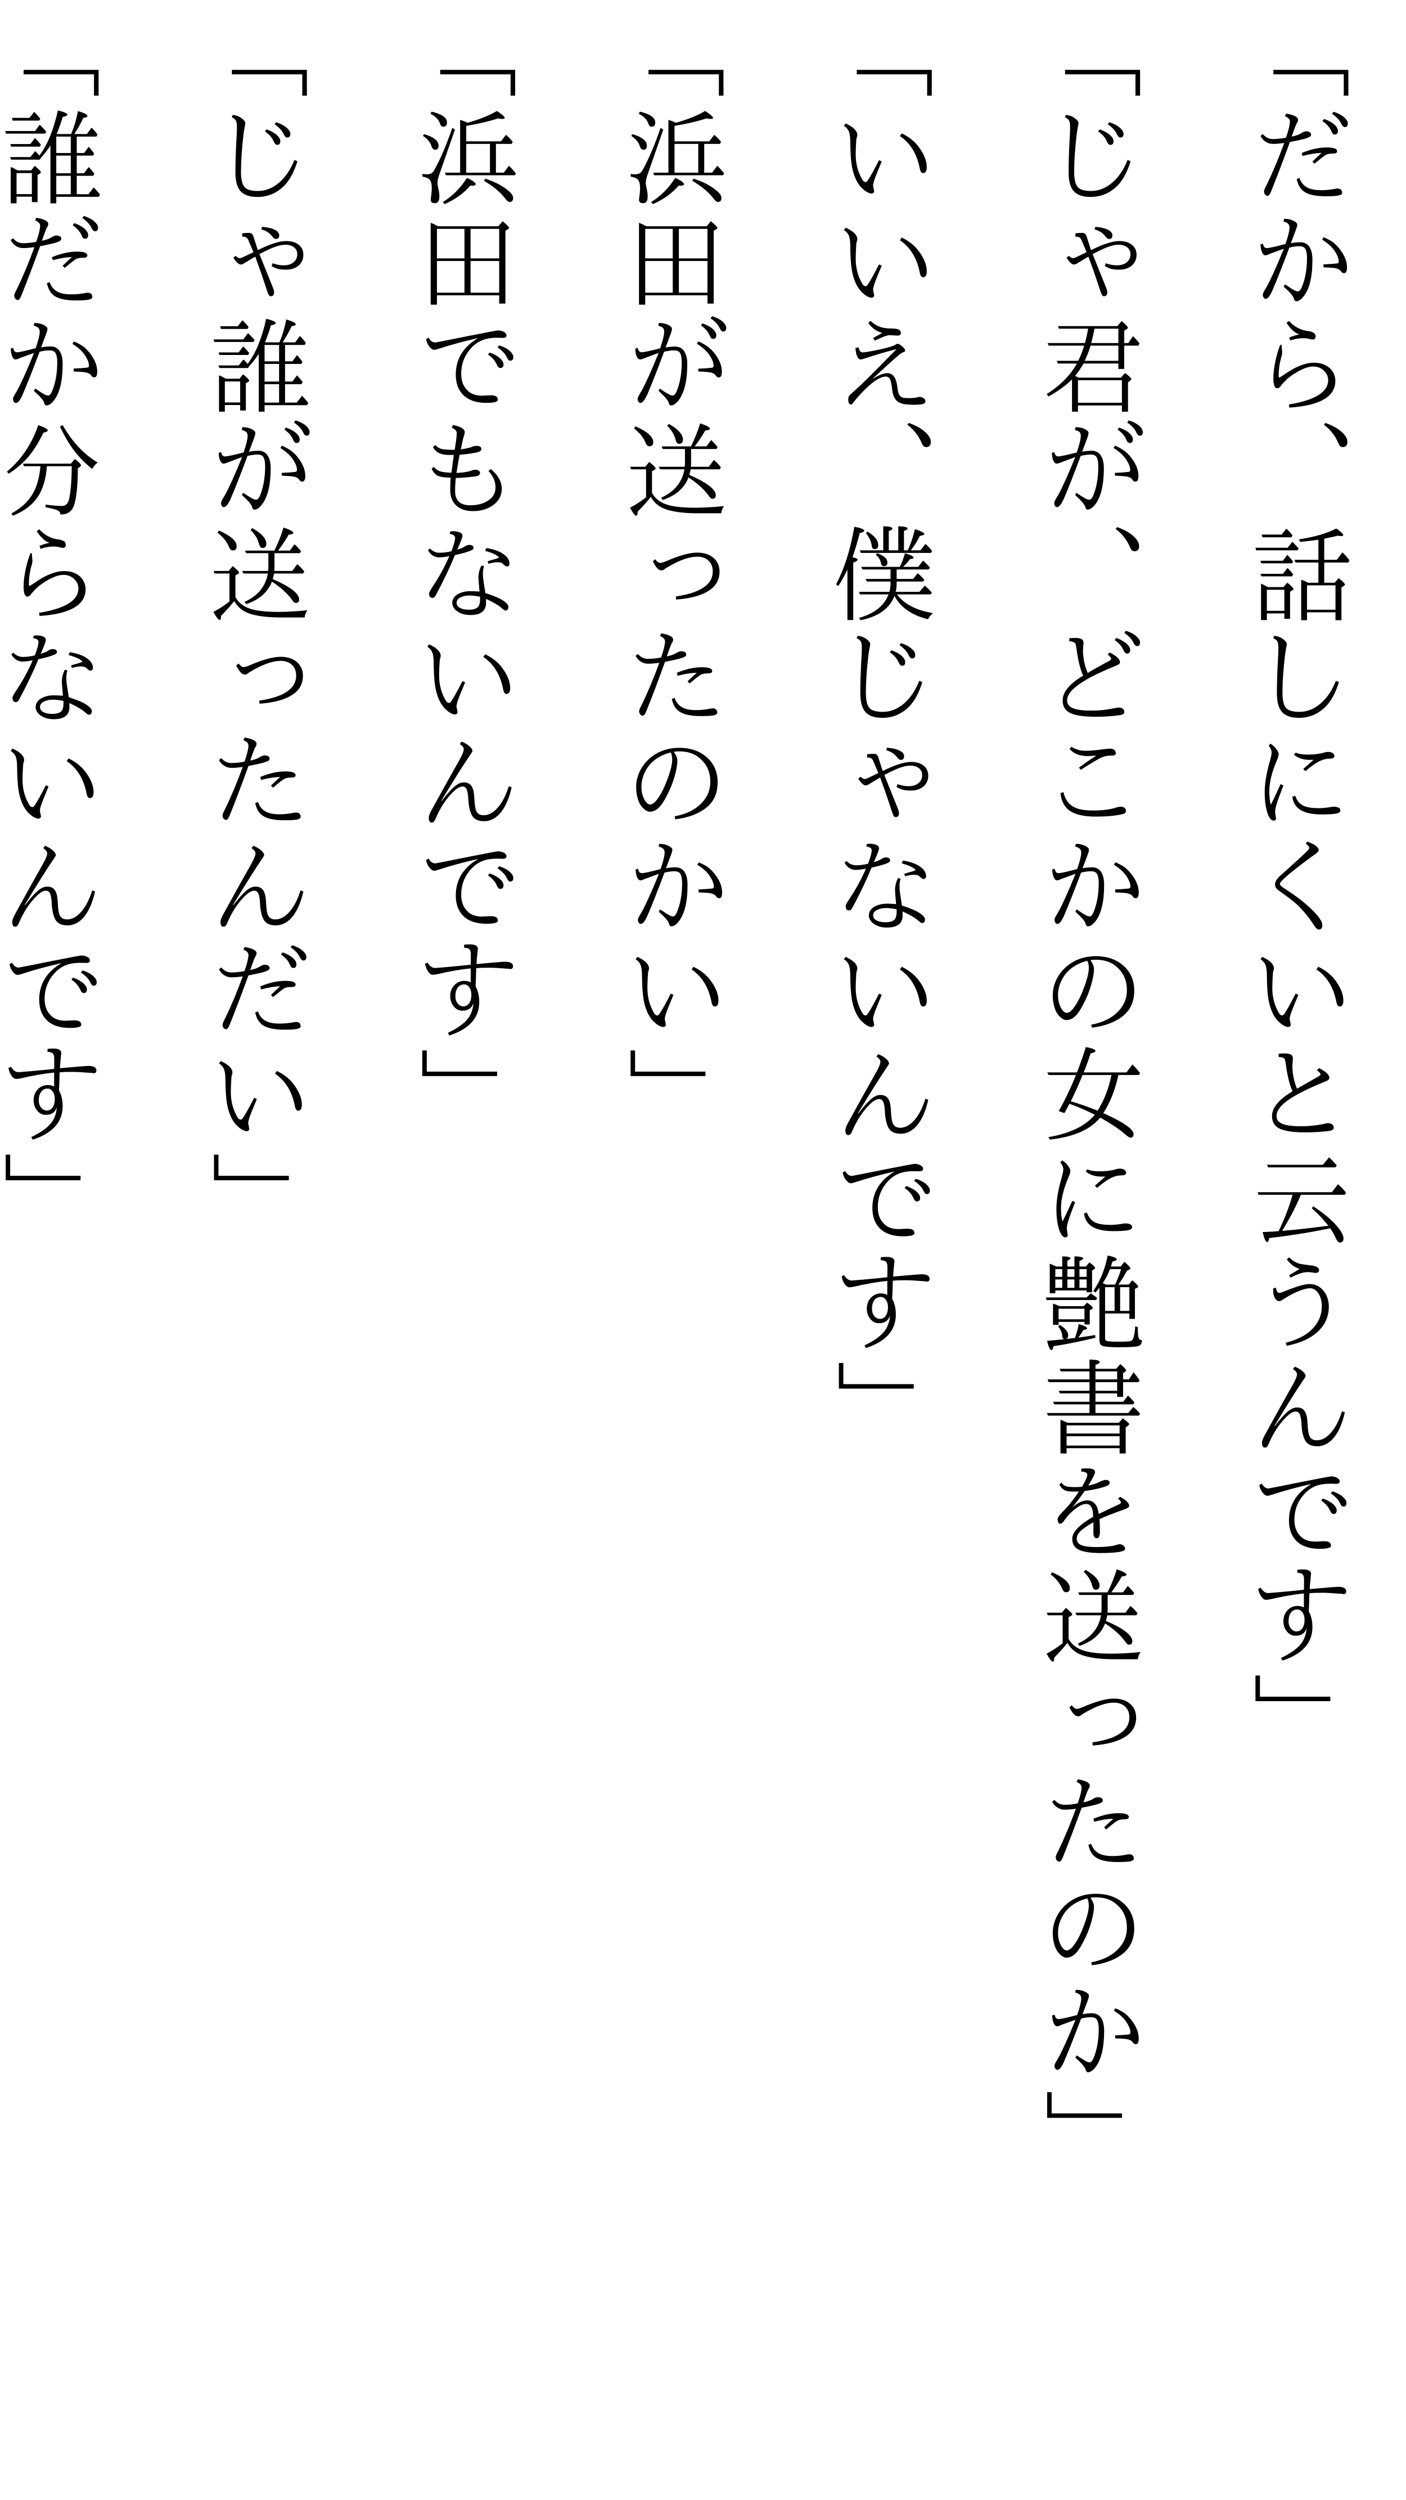 <?xml version="1.0" encoding="UTF-8"?>
<svg xmlns="http://www.w3.org/2000/svg" xmlns:xlink="http://www.w3.org/1999/xlink" width="162pt" height="288pt" viewBox="0 0 162 288" version="1.1">
<defs>
<g>
<symbol overflow="visible" id="glyph0-0">
<path style="stroke:none;" d="M 4.797 11.766 L -4.797 11.766 L -4.797 0.25 L 4.797 0.25 Z M 3.781 0.859 L -3.766 0.859 L 0.016 5.516 Z M 4.172 10.656 L 4.172 1.375 L 0.406 6.016 Z M -0.391 6.016 L -4.172 1.344 L -4.172 10.672 Z M 3.766 11.141 L 0.016 6.5 L -3.75 11.141 Z "/>
</symbol>
<symbol overflow="visible" id="glyph0-1">
<path style="stroke:none;" d="M -3.281 8.047 L 5.359 8.047 L 5.359 11.016 L 4.828 11.016 L 4.828 8.562 L -3.281 8.562 Z "/>
</symbol>
<symbol overflow="visible" id="glyph0-2">
<path style="stroke:none;" d="M 2.562 1.703 C 3.07 1.879 3.477 2.102 3.781 2.375 C 4.031 2.613 4.156 2.848 4.156 3.078 C 4.156 3.359 4.035 3.5 3.797 3.5 C 3.629 3.5 3.5 3.375 3.406 3.125 C 3.219 2.676 2.875 2.285 2.375 1.953 Z M 3.656 0.875 C 4.164 1.031 4.578 1.25 4.891 1.531 C 5.16 1.77 5.297 2 5.297 2.219 C 5.297 2.5 5.18 2.641 4.953 2.641 C 4.797 2.641 4.656 2.504 4.531 2.234 C 4.352 1.848 4.004 1.473 3.484 1.109 Z M -1.828 3.859 C -1.523 2.992 -1.375 2.367 -1.375 1.984 C -1.375 1.754 -1.566 1.551 -1.953 1.375 L -1.812 1.078 C -0.895 1.242 -0.438 1.484 -0.438 1.797 C -0.438 1.898 -0.473 2.016 -0.547 2.141 C -0.629 2.254 -0.727 2.477 -0.844 2.812 C -0.977 3.195 -1.086 3.504 -1.172 3.734 C -0.648 3.629 -0.258 3.484 0 3.297 C 0.195 3.18 0.359 3.125 0.484 3.125 C 0.703 3.125 0.863 3.176 0.969 3.281 C 1.031 3.332 1.062 3.422 1.062 3.547 C 1.062 3.68 0.867 3.812 0.484 3.938 C 0.117 4.051 -0.5 4.191 -1.375 4.359 C -2.164 6.523 -2.879 8.398 -3.516 9.984 C -3.66 10.367 -3.801 10.562 -3.938 10.562 C -4.051 10.562 -4.145 10.516 -4.219 10.422 C -4.312 10.328 -4.359 10.195 -4.359 10.031 C -4.359 9.914 -4.254 9.664 -4.047 9.281 C -3.367 7.883 -2.695 6.281 -2.031 4.469 C -2.52 4.539 -2.961 4.578 -3.359 4.578 C -3.641 4.578 -3.91 4.492 -4.172 4.328 C -4.422 4.172 -4.617 3.945 -4.766 3.656 L -4.5 3.438 C -4.188 3.82 -3.801 4.016 -3.344 4.016 C -2.863 4.016 -2.359 3.961 -1.828 3.859 Z M 1.219 6.609 C 1.531 6.305 1.883 5.973 2.281 5.609 C 1.633 5.629 0.898 5.75 0.078 5.969 L -0.016 5.625 C 1.016 5.195 1.977 4.984 2.875 4.984 C 3.664 4.984 4.062 5.129 4.062 5.422 C 4.062 5.598 3.914 5.688 3.625 5.688 C 3.227 5.688 2.938 5.738 2.75 5.844 C 2.477 6.02 2.047 6.359 1.453 6.859 Z M -0.281 8.5 C -0.102 9.008 0.191 9.375 0.609 9.594 C 0.992 9.801 1.516 9.906 2.172 9.906 C 2.629 9.906 3.066 9.875 3.484 9.812 C 3.836 9.75 4.02 9.719 4.031 9.719 C 4.238 9.719 4.383 9.75 4.469 9.812 C 4.582 9.914 4.641 10.051 4.641 10.219 C 4.641 10.363 4.5 10.461 4.219 10.516 C 3.938 10.578 3.453 10.609 2.766 10.609 C 1.578 10.609 0.727 10.422 0.219 10.047 C -0.188 9.742 -0.457 9.27 -0.594 8.625 Z "/>
</symbol>
<symbol overflow="visible" id="glyph0-3">
<path style="stroke:none;" d="M -1.891 4.109 C -1.578 3.223 -1.422 2.586 -1.422 2.203 C -1.422 2.004 -1.484 1.852 -1.609 1.75 C -1.703 1.656 -1.867 1.578 -2.109 1.516 L -2.047 1.203 C -1.609 1.203 -1.234 1.285 -0.922 1.453 C -0.66 1.586 -0.531 1.734 -0.531 1.891 C -0.531 2.023 -0.602 2.273 -0.75 2.641 C -0.977 3.234 -1.148 3.691 -1.266 4.016 C -0.898 3.941 -0.531 3.906 -0.156 3.906 C 0.301 3.906 0.648 4.094 0.891 4.469 C 1.109 4.82 1.219 5.312 1.219 5.938 C 1.219 7.906 0.875 9.312 0.188 10.156 C -0.102 10.52 -0.383 10.703 -0.656 10.703 C -0.781 10.703 -0.867 10.598 -0.922 10.391 C -0.973 10.129 -1.363 9.672 -2.094 9.016 L -1.938 8.75 C -1.32 9.176 -0.91 9.43 -0.703 9.516 C -0.609 9.547 -0.52 9.562 -0.438 9.562 C -0.301 9.562 -0.164 9.422 -0.031 9.141 C 0.383 8.18 0.594 7.047 0.594 5.734 C 0.594 5.098 0.484 4.691 0.266 4.516 C 0.148 4.41 -0.035 4.359 -0.297 4.359 C -0.629 4.359 -1.008 4.41 -1.438 4.516 C -2.207 6.566 -2.844 8.176 -3.344 9.344 C -3.52 9.75 -3.672 10.031 -3.797 10.188 C -3.922 10.344 -4.051 10.422 -4.188 10.422 C -4.258 10.422 -4.328 10.379 -4.391 10.297 C -4.461 10.211 -4.5 10.098 -4.5 9.953 C -4.5 9.848 -4.445 9.707 -4.344 9.531 C -4.332 9.508 -4.285 9.426 -4.203 9.281 C -4.148 9.195 -4.109 9.129 -4.078 9.078 C -3.598 8.223 -2.93 6.75 -2.078 4.656 C -2.359 4.75 -2.922 4.953 -3.766 5.266 C -3.941 5.359 -4.094 5.406 -4.219 5.406 C -4.363 5.406 -4.488 5.285 -4.594 5.047 C -4.695 4.805 -4.754 4.508 -4.766 4.156 L -4.484 4.062 C -4.422 4.406 -4.273 4.578 -4.047 4.578 C -3.797 4.578 -3.078 4.422 -1.891 4.109 Z M 2.484 6.453 C 3.109 6.43 3.633 6.395 4.062 6.344 C 4.188 6.332 4.25 6.258 4.25 6.125 C 4.25 5.77 4.078 5.344 3.734 4.844 C 3.43 4.406 2.969 3.992 2.344 3.609 L 2.516 3.328 C 2.973 3.523 3.336 3.723 3.609 3.922 C 3.848 4.109 4.082 4.344 4.312 4.625 C 4.906 5.363 5.203 6.094 5.203 6.812 C 5.203 7.25 5.086 7.469 4.859 7.469 C 4.711 7.469 4.594 7.391 4.5 7.234 C 4.363 7.035 4.082 6.91 3.656 6.859 C 3.301 6.828 2.914 6.805 2.5 6.797 Z "/>
</symbol>
<symbol overflow="visible" id="glyph0-4">
<path style="stroke:none;" d="M -1.5 10.594 C 1.52 10.094 3.031 9.16 3.031 7.797 C 3.031 7.398 2.895 7.062 2.625 6.781 C 2.289 6.406 1.848 6.219 1.297 6.219 C 0.723 6.219 0.008 6.488 -0.844 7.031 C -1.508 7.445 -2.066 7.957 -2.516 8.562 C -2.586 8.664 -2.711 8.719 -2.891 8.719 C -3.016 8.719 -3.113 8.602 -3.188 8.375 C -3.25 8.164 -3.281 7.883 -3.281 7.531 C -3.281 6.914 -3.18 6.176 -2.984 5.312 C -2.816 4.602 -2.645 4.066 -2.469 3.703 L -2.312 3.766 C -2.32 3.859 -2.32 3.973 -2.312 4.109 C -2.281 4.328 -2.266 4.488 -2.266 4.594 C -2.266 4.758 -2.312 4.988 -2.406 5.281 C -2.582 5.906 -2.672 6.586 -2.672 7.328 C -2.672 7.43 -2.645 7.484 -2.594 7.484 C -2.551 7.484 -2.383 7.383 -2.094 7.188 C -0.781 6.25 0.379 5.781 1.391 5.781 C 2.223 5.781 2.879 6.035 3.359 6.547 C 3.691 6.941 3.859 7.383 3.859 7.875 C 3.859 9.688 2.094 10.711 -1.438 10.953 Z M -1.453 2.875 C -1.117 2.738 -0.734 2.617 -0.297 2.516 C -0.805 2.359 -1.297 1.914 -1.766 1.188 L -1.484 0.969 C -0.879 1.645 -0.133 2.035 0.75 2.141 C 1.031 2.172 1.25 2.25 1.406 2.375 C 1.52 2.477 1.578 2.598 1.578 2.734 C 1.578 2.984 1.477 3.109 1.281 3.109 C 1.164 3.109 1.016 3.082 0.828 3.031 C 0.609 2.977 0.41 2.953 0.234 2.953 C -0.305 2.953 -0.828 3.039 -1.328 3.219 Z "/>
</symbol>
<symbol overflow="visible" id="glyph0-5">
<path style="stroke:none;" d="M 2.719 0.719 C 3.695 1.062 4.426 1.516 4.906 2.078 C 5.133 2.359 5.25 2.633 5.25 2.906 C 5.25 3.301 5.062 3.5 4.688 3.5 C 4.488 3.5 4.328 3.348 4.203 3.047 C 3.867 2.223 3.316 1.516 2.547 0.922 Z "/>
</symbol>
<symbol overflow="visible" id="glyph0-6">
<path style="stroke:none;" d="M -3.922 7.625 L -2.125 7.625 L -1.672 7.109 C -1.203 7.492 -0.969 7.738 -0.969 7.844 C -0.969 7.906 -1.008 7.957 -1.094 8 L -1.359 8.156 L -1.359 11.281 L -2.016 11.281 L -2.016 10.656 L -4.031 10.656 L -4.031 11.422 L -4.703 11.422 L -4.703 7.234 C -4.441 7.336 -4.18 7.469 -3.922 7.625 Z M -4.031 7.938 L -4.031 10.359 L -2.016 10.359 L -2.016 7.938 Z M 0.719 7.125 L 1.906 7.125 L 1.906 4.797 L -0.734 4.797 L -0.844 4.484 L 1.906 4.484 L 1.906 2.172 C 1.383 2.242 0.688 2.328 -0.188 2.422 L -0.328 2.125 C 1.504 1.844 2.938 1.426 3.969 0.875 C 4.5 1.25 4.766 1.504 4.766 1.641 C 4.766 1.711 4.691 1.75 4.547 1.75 C 4.441 1.75 4.305 1.734 4.141 1.703 C 3.766 1.805 3.242 1.922 2.578 2.047 L 2.578 4.484 L 4.031 4.484 L 4.672 3.625 C 4.941 3.883 5.211 4.188 5.484 4.531 L 5.359 4.797 L 2.578 4.797 L 2.578 7.125 L 3.781 7.125 L 4.234 6.594 C 4.723 6.977 4.969 7.223 4.969 7.328 C 4.969 7.379 4.93 7.426 4.859 7.469 L 4.562 7.672 L 4.562 11.438 L 3.875 11.438 L 3.875 10.531 L 0.594 10.531 L 0.594 11.438 L -0.078 11.438 L -0.078 6.766 C 0.148 6.848 0.379 6.945 0.609 7.062 Z M 0.594 7.422 L 0.594 10.234 L 3.875 10.234 L 3.875 7.422 Z M -2.188 4.594 L -1.672 3.906 C -1.484 4.102 -1.258 4.363 -1 4.688 L -1.141 4.891 L -4.672 4.891 L -4.781 4.594 Z M -2.328 1.578 L -1.781 0.891 C -1.531 1.117 -1.297 1.379 -1.078 1.672 L -1.203 1.891 L -4.531 1.891 L -4.641 1.578 Z M -2.172 6.094 L -1.656 5.422 C -1.414 5.641 -1.195 5.891 -1 6.172 L -1.141 6.391 L -4.656 6.391 L -4.781 6.094 Z M -1.641 3.094 L -1.094 2.406 C -0.863 2.633 -0.625 2.891 -0.375 3.172 L -0.5 3.391 L -5.266 3.391 L -5.344 3.094 Z "/>
</symbol>
<symbol overflow="visible" id="glyph0-7">
<path style="stroke:none;" d="M 4.266 6.578 C 3.891 7.805 3.383 8.742 2.75 9.391 C 1.883 10.254 0.852 10.688 -0.344 10.688 C -1.27 10.688 -1.93 10.445 -2.328 9.969 C -2.691 9.52 -2.875 8.816 -2.875 7.859 C -2.875 6.68 -2.832 5.375 -2.75 3.938 C -2.719 3.445 -2.703 3.016 -2.703 2.641 C -2.703 2.297 -2.738 2.051 -2.812 1.906 C -2.895 1.75 -3.055 1.617 -3.297 1.516 L -3.188 1.234 C -2.781 1.273 -2.422 1.414 -2.109 1.656 C -1.859 1.852 -1.734 2.031 -1.734 2.188 C -1.734 2.238 -1.758 2.395 -1.812 2.656 C -1.863 2.914 -1.906 3.172 -1.938 3.422 C -2.133 5.109 -2.234 6.562 -2.234 7.781 C -2.234 8.707 -2.078 9.316 -1.766 9.609 C -1.492 9.867 -1.004 10 -0.297 10 C 0.617 10 1.457 9.66 2.219 8.984 C 2.926 8.359 3.492 7.504 3.922 6.422 Z "/>
</symbol>
<symbol overflow="visible" id="glyph0-8">
<path style="stroke:none;" d="M -2.453 6.328 L -2.125 6.469 C -2.551 7.582 -2.797 8.25 -2.859 8.469 C -3.004 8.906 -3.078 9.234 -3.078 9.453 C -3.078 9.629 -3.055 9.816 -3.016 10.016 C -3.016 10.047 -3.008 10.094 -3 10.156 C -2.977 10.207 -2.969 10.242 -2.969 10.266 C -2.969 10.336 -2.992 10.398 -3.047 10.453 C -3.098 10.504 -3.16 10.531 -3.234 10.531 C -3.516 10.531 -3.754 10.25 -3.953 9.688 C -4.172 9.02 -4.281 8.211 -4.281 7.266 C -4.281 6.285 -4.094 5.129 -3.719 3.797 C -3.562 3.254 -3.484 2.883 -3.484 2.688 C -3.484 2.445 -3.598 2.176 -3.828 1.875 L -3.609 1.656 C -3.297 1.863 -3.051 2.102 -2.875 2.375 C -2.738 2.57 -2.672 2.734 -2.672 2.859 C -2.672 3.023 -2.727 3.238 -2.844 3.5 C -3.445 4.895 -3.75 6.109 -3.75 7.141 C -3.75 7.797 -3.691 8.316 -3.578 8.703 C -3.266 8.098 -2.891 7.305 -2.453 6.328 Z M 0.156 4.578 C 0.188 4.547 0.586 4.191 1.359 3.516 C 1.254 3.523 1.109 3.531 0.922 3.531 C 0.172 3.531 -0.438 3.332 -0.906 2.938 L -0.703 2.688 C -0.398 2.844 0.055 2.922 0.672 2.922 C 1.422 2.922 2.051 2.844 2.562 2.688 C 2.758 2.633 2.898 2.609 2.984 2.609 C 3.254 2.609 3.457 2.664 3.594 2.781 C 3.695 2.863 3.75 2.969 3.75 3.094 C 3.75 3.289 3.562 3.391 3.188 3.391 C 2.801 3.391 2.398 3.492 1.984 3.703 C 1.555 3.922 1.031 4.297 0.406 4.828 Z M -0.766 7.656 C -0.578 8.219 -0.258 8.602 0.188 8.812 C 0.582 9 1.172 9.094 1.953 9.094 C 2.336 9.094 2.781 9.051 3.281 8.969 C 3.414 8.938 3.551 8.922 3.688 8.922 C 3.883 8.922 4.051 8.953 4.188 9.016 C 4.352 9.078 4.438 9.195 4.438 9.375 C 4.438 9.539 4.27 9.656 3.938 9.719 C 3.602 9.781 3.051 9.812 2.281 9.812 C 1.164 9.812 0.328 9.625 -0.234 9.25 C -0.734 8.906 -1.02 8.414 -1.094 7.781 Z "/>
</symbol>
<symbol overflow="visible" id="glyph0-9">
<path style="stroke:none;" d="M 0.625 0.938 C 1.5 1.258 1.938 1.594 1.938 1.938 C 1.938 2.039 1.801 2.195 1.531 2.406 C 1.477 2.438 1.406 2.484 1.312 2.547 C 1.008 2.766 0.773 2.938 0.609 3.062 C -1.484 4.633 -2.531 5.547 -2.531 5.797 C -2.531 5.941 -2.379 6.109 -2.078 6.297 C -0.555 7.266 0.613 8.188 1.438 9.062 C 2.051 9.719 2.359 10.207 2.359 10.531 C 2.359 10.895 2.219 11.078 1.938 11.078 C 1.801 11.078 1.629 10.922 1.422 10.609 C 0.828 9.691 0.16 8.879 -0.578 8.172 C -0.953 7.828 -1.641 7.301 -2.641 6.594 C -2.941 6.383 -3.094 6.148 -3.094 5.891 C -3.094 5.578 -2.906 5.25 -2.531 4.906 C -2.469 4.852 -2.281 4.688 -1.969 4.406 C -1.133 3.664 -0.43 3.023 0.141 2.484 C 0.473 2.18 0.672 1.988 0.734 1.906 C 0.805 1.82 0.844 1.727 0.844 1.625 C 0.844 1.52 0.711 1.375 0.453 1.188 Z "/>
</symbol>
<symbol overflow="visible" id="glyph0-10">
<path style="stroke:none;" d="M -0.406 6.594 C -0.832 7.625 -1.082 8.238 -1.156 8.438 C -1.32 8.883 -1.406 9.203 -1.406 9.391 L -1.281 10 C -1.281 10.195 -1.391 10.297 -1.609 10.297 C -1.734 10.297 -1.914 10.227 -2.156 10.094 C -2.352 9.969 -2.539 9.816 -2.719 9.641 C -3.195 9.16 -3.547 8.457 -3.766 7.531 C -3.93 6.844 -4.02 5.789 -4.031 4.375 C -4.031 3.926 -4.066 3.566 -4.141 3.297 C -4.242 2.953 -4.453 2.688 -4.766 2.5 L -4.562 2.219 C -3.664 2.633 -3.219 3.082 -3.219 3.562 C -3.219 3.602 -3.234 3.676 -3.266 3.781 C -3.297 3.875 -3.316 3.953 -3.328 4.016 C -3.379 4.691 -3.406 5.281 -3.406 5.781 C -3.406 6.906 -3.133 7.898 -2.594 8.766 C -2.5 8.898 -2.391 8.969 -2.266 8.969 C -2.18 8.969 -2.086 8.891 -1.984 8.734 C -1.711 8.336 -1.289 7.578 -0.719 6.453 Z M 1.906 3.359 C 2.5 3.66 2.973 3.984 3.328 4.328 C 3.609 4.586 3.883 4.93 4.156 5.359 C 4.57 6.023 4.781 6.656 4.781 7.25 C 4.781 7.707 4.633 7.938 4.344 7.938 C 4.164 7.938 4.039 7.75 3.969 7.375 C 3.645 5.719 2.883 4.484 1.688 3.672 Z "/>
</symbol>
<symbol overflow="visible" id="glyph0-11">
<path style="stroke:none;" d="M -1.078 5.703 C -1.41 4.973 -1.664 3.941 -1.844 2.609 C -1.895 2.223 -1.957 1.992 -2.031 1.922 C -2.156 1.816 -2.367 1.758 -2.672 1.75 L -2.672 1.375 C -2.492 1.352 -2.25 1.344 -1.938 1.344 C -1.332 1.344 -1.031 1.531 -1.031 1.906 L -1.094 2.734 C -1.094 3.648 -0.914 4.539 -0.562 5.406 L 1.875 4.016 C 2.062 3.922 2.156 3.836 2.156 3.766 C 2.156 3.648 2.016 3.488 1.734 3.281 L 1.984 3.031 C 2.773 3.438 3.172 3.812 3.172 4.156 C 3.172 4.27 3.094 4.375 2.938 4.469 C 2.875 4.5 2.691 4.578 2.391 4.703 C 0.492 5.484 -0.879 6.191 -1.734 6.828 C -2.523 7.422 -2.922 7.992 -2.922 8.547 C -2.922 8.973 -2.688 9.281 -2.219 9.469 C -1.758 9.645 -1.035 9.734 -0.047 9.734 C 0.766 9.734 1.594 9.648 2.438 9.484 C 2.5 9.473 2.609 9.445 2.766 9.406 C 2.848 9.383 2.91 9.375 2.953 9.375 C 3.172 9.375 3.344 9.414 3.469 9.5 C 3.602 9.594 3.672 9.719 3.672 9.875 C 3.672 10.082 3.504 10.211 3.172 10.266 C 2.297 10.379 1.367 10.438 0.391 10.438 C -1.098 10.438 -2.133 10.266 -2.719 9.922 C -3.195 9.629 -3.438 9.176 -3.438 8.562 C -3.438 7.594 -2.648 6.641 -1.078 5.703 Z "/>
</symbol>
<symbol overflow="visible" id="glyph0-12">
<path style="stroke:none;" d="M -2.672 9.812 L -2.594 9.641 C -1.977 8.359 -1.477 7.051 -1.094 5.719 L -1.078 5.625 L -4.984 5.625 L -5.094 5.328 L 3.453 5.328 L 4.172 4.406 C 4.484 4.688 4.789 5.008 5.094 5.375 L 4.953 5.625 L -0.109 5.625 L -0.266 5.969 C -0.742 7.102 -1.41 8.375 -2.266 9.781 C -0.598 9.645 1.172 9.445 3.047 9.188 C 2.547 8.531 1.91 7.859 1.141 7.172 L 1.312 6.953 C 2.582 7.785 3.531 8.594 4.156 9.375 C 4.582 9.895 4.797 10.32 4.797 10.656 C 4.797 10.969 4.66 11.125 4.391 11.125 C 4.211 11.125 4.047 10.941 3.891 10.578 C 3.742 10.234 3.535 9.867 3.266 9.484 L 2.891 9.562 C 0.734 10 -1.477 10.348 -3.75 10.609 C -3.812 10.922 -3.891 11.078 -3.984 11.078 C -4.16 11.078 -4.336 10.691 -4.516 9.922 C -3.672 9.891 -3.055 9.852 -2.672 9.812 Z M 2.422 2.172 L 3.141 1.312 C 3.41 1.562 3.703 1.867 4.016 2.234 L 3.875 2.469 L -3.891 2.469 L -4.016 2.172 Z "/>
</symbol>
<symbol overflow="visible" id="glyph0-13">
<path style="stroke:none;" d="M -1.469 2.906 C -1.312 2.801 -1.098 2.672 -0.828 2.516 C -0.516 2.328 -0.328 2.211 -0.266 2.172 C -0.867 1.961 -1.359 1.594 -1.734 1.062 L -1.469 0.828 C -1.062 1.234 -0.641 1.484 -0.203 1.578 C 0.098 1.641 0.488 1.695 0.969 1.75 C 1.645 1.812 1.984 2 1.984 2.312 C 1.984 2.52 1.844 2.625 1.562 2.625 C 1.551 2.625 1.492 2.617 1.391 2.609 C 1.098 2.555 0.852 2.531 0.656 2.531 C 0.156 2.531 -0.492 2.742 -1.297 3.172 Z M -2.984 4.328 C -2.93 4.734 -2.789 4.938 -2.562 4.938 C -2.5 4.938 -2.305 4.867 -1.984 4.734 C -0.598 4.18 0.352 3.906 0.875 3.906 C 1.531 3.906 2.066 4.16 2.484 4.672 C 2.898 5.191 3.109 5.801 3.109 6.5 C 3.109 7.812 2.551 8.883 1.438 9.719 C 0.656 10.32 -0.406 10.754 -1.75 11.016 L -1.859 10.672 C -0.641 10.359 0.305 9.898 0.984 9.297 C 1.859 8.504 2.297 7.566 2.297 6.484 C 2.297 5.848 2.156 5.332 1.875 4.938 C 1.613 4.57 1.301 4.391 0.938 4.391 C 0.594 4.391 0.125 4.516 -0.469 4.766 C -0.988 4.973 -1.598 5.305 -2.297 5.766 C -2.41 5.836 -2.516 5.875 -2.609 5.875 C -2.797 5.875 -2.957 5.766 -3.094 5.547 C -3.227 5.328 -3.297 5.055 -3.297 4.734 C -3.297 4.586 -3.289 4.473 -3.281 4.391 Z "/>
</symbol>
<symbol overflow="visible" id="glyph0-14">
<path style="stroke:none;" d="M 4.953 6.688 C 4.648 8.039 4.188 9.062 3.562 9.75 C 3.031 10.312 2.438 10.594 1.781 10.594 C 1.062 10.594 0.582 10.348 0.344 9.859 C 0.113 9.391 -0.016 8.75 -0.047 7.938 C -0.078 7.406 -0.156 7.035 -0.281 6.828 C -0.383 6.672 -0.523 6.594 -0.703 6.594 C -1.016 6.594 -1.395 6.816 -1.844 7.266 C -2.656 8.086 -3.32 9.125 -3.844 10.375 C -3.945 10.625 -4.086 10.75 -4.266 10.75 C -4.484 10.75 -4.594 10.551 -4.594 10.156 C -4.594 9.988 -4.484 9.703 -4.266 9.297 C -2.898 6.805 -1.844 4.906 -1.094 3.594 C -0.738 2.969 -0.562 2.539 -0.562 2.312 C -0.562 2.102 -0.711 1.898 -1.016 1.703 L -0.812 1.422 C -0.426 1.578 -0.109 1.77 0.141 2 C 0.336 2.188 0.438 2.359 0.438 2.516 C 0.438 2.555 0.301 2.773 0.031 3.172 C -0.688 4.223 -1.742 5.906 -3.141 8.219 L -3.109 8.266 C -2.453 7.398 -1.91 6.805 -1.484 6.484 C -1.16 6.242 -0.852 6.125 -0.562 6.125 C -0.125 6.125 0.188 6.289 0.375 6.625 C 0.539 6.914 0.633 7.367 0.656 7.984 C 0.695 8.867 0.805 9.406 0.984 9.594 C 1.148 9.801 1.398 9.906 1.734 9.906 C 2.316 9.906 2.875 9.594 3.406 8.969 C 3.906 8.375 4.312 7.57 4.625 6.562 Z "/>
</symbol>
<symbol overflow="visible" id="glyph0-15">
<path style="stroke:none;" d="M -4.609 2.891 C -4.41 3.266 -4.156 3.453 -3.844 3.453 C -3.789 3.453 -2.441 3.188 0.203 2.656 C 2.203 2.258 3.266 2.062 3.391 2.062 C 3.66 2.062 3.906 2.129 4.125 2.266 C 4.281 2.367 4.359 2.492 4.359 2.641 C 4.359 2.828 4.219 2.922 3.938 2.922 L 3.359 2.906 C 3.078 2.906 2.828 2.914 2.609 2.938 C 1.836 3.02 1.188 3.285 0.656 3.734 C -0.352 4.629 -0.859 5.742 -0.859 7.078 C -0.859 7.91 -0.598 8.562 -0.078 9.031 C 0.305 9.395 0.852 9.578 1.562 9.578 C 1.664 9.578 1.875 9.566 2.188 9.547 C 2.383 9.535 2.508 9.531 2.562 9.531 C 2.844 9.531 3.051 9.578 3.188 9.672 C 3.301 9.742 3.359 9.875 3.359 10.062 C 3.359 10.289 2.914 10.406 2.031 10.406 C 0.844 10.406 -0.055 10.086 -0.672 9.453 C -1.211 8.891 -1.484 8.117 -1.484 7.141 C -1.484 5.379 -0.648 3.992 1.016 2.984 L 1.016 2.953 C -0.766 3.367 -2.25 3.773 -3.438 4.172 C -3.688 4.254 -3.863 4.297 -3.969 4.297 C -4.145 4.297 -4.332 4.172 -4.531 3.922 C -4.719 3.691 -4.844 3.406 -4.906 3.062 Z M 2.406 4.609 C 2.926 4.785 3.332 5.008 3.625 5.281 C 3.883 5.52 4.016 5.75 4.016 5.969 C 4.016 6.25 3.891 6.391 3.641 6.391 C 3.484 6.391 3.352 6.266 3.25 6.016 C 3.062 5.566 2.723 5.176 2.234 4.844 Z M 3.516 3.781 C 4.023 3.938 4.438 4.156 4.75 4.438 C 5.008 4.676 5.141 4.906 5.141 5.125 C 5.141 5.406 5.023 5.547 4.797 5.547 C 4.641 5.547 4.504 5.41 4.391 5.141 C 4.211 4.754 3.859 4.379 3.328 4.016 Z "/>
</symbol>
<symbol overflow="visible" id="glyph0-16">
<path style="stroke:none;" d="M 0.234 3.125 C 0.242 2.977 0.25 2.723 0.25 2.359 C 0.258 1.992 0.25 1.742 0.219 1.609 C 0.188 1.492 0.133 1.395 0.062 1.312 C -0.02 1.238 -0.219 1.188 -0.531 1.156 L -0.516 0.812 C -0.234 0.789 -0.016 0.781 0.141 0.781 C 0.754 0.781 1.062 0.957 1.062 1.312 C 1.062 1.352 1.051 1.422 1.031 1.516 C 1.02 1.617 1.016 1.691 1.016 1.734 C 0.961 2.191 0.926 2.629 0.906 3.047 C 2.895 2.867 3.988 2.781 4.188 2.781 C 4.801 2.781 5.109 2.953 5.109 3.297 C 5.109 3.516 5.004 3.625 4.797 3.625 C 4.766 3.625 4.707 3.613 4.625 3.594 C 4.531 3.582 4.453 3.578 4.391 3.578 C 3.484 3.504 2.805 3.469 2.359 3.469 C 1.742 3.469 1.25 3.484 0.875 3.516 C 0.863 3.68 0.852 4.02 0.844 4.531 C 0.832 4.926 0.816 5.285 0.797 5.609 C 1.078 6.117 1.219 6.723 1.219 7.422 C 1.219 9.242 0.066 10.531 -2.234 11.281 L -2.391 10.969 C -1.254 10.438 -0.461 9.859 -0.016 9.234 C 0.316 8.766 0.504 8.195 0.547 7.531 C 0.367 8.125 -0.055 8.422 -0.734 8.422 C -1.141 8.422 -1.477 8.242 -1.75 7.891 C -2 7.578 -2.125 7.195 -2.125 6.75 C -2.125 6.195 -1.941 5.75 -1.578 5.406 C -1.273 5.125 -0.91 4.984 -0.484 4.984 C -0.254 4.984 -0.016 5.039 0.234 5.156 L 0.234 3.547 C -0.922 3.66 -2.234 3.891 -3.703 4.234 C -3.922 4.266 -4.066 4.281 -4.141 4.281 C -4.328 4.281 -4.508 4.148 -4.688 3.891 C -4.844 3.66 -4.957 3.375 -5.031 3.031 L -4.75 2.875 C -4.488 3.289 -4.203 3.5 -3.891 3.5 C -3.773 3.5 -3.562 3.484 -3.25 3.453 C -2.852 3.422 -2.598 3.398 -2.484 3.391 C -2.18 3.359 -1.738 3.316 -1.156 3.266 C -0.562 3.203 -0.098 3.156 0.234 3.125 Z M 0.312 6.609 C 0.312 6.191 0.207 5.867 0 5.641 C -0.145 5.473 -0.316 5.391 -0.516 5.391 C -0.848 5.391 -1.109 5.531 -1.297 5.812 C -1.453 6.051 -1.531 6.359 -1.531 6.734 C -1.531 7.109 -1.43 7.406 -1.234 7.625 C -1.066 7.82 -0.859 7.922 -0.609 7.922 C -0.316 7.922 -0.082 7.785 0.094 7.516 C 0.238 7.273 0.312 6.973 0.312 6.609 Z "/>
</symbol>
<symbol overflow="visible" id="glyph0-17">
<path style="stroke:none;" d="M -5.344 1 L -4.828 1 L -4.828 3.438 L 3.281 3.438 L 3.281 3.953 L -5.344 3.953 Z "/>
</symbol>
<symbol overflow="visible" id="glyph0-18">
<path style="stroke:none;" d="M 4.266 6.578 C 3.891 7.805 3.383 8.742 2.75 9.391 C 1.883 10.254 0.852 10.688 -0.344 10.688 C -1.27 10.688 -1.93 10.445 -2.328 9.969 C -2.691 9.52 -2.875 8.816 -2.875 7.859 C -2.875 6.68 -2.832 5.375 -2.75 3.938 C -2.719 3.445 -2.703 3.016 -2.703 2.641 C -2.703 2.297 -2.738 2.051 -2.812 1.906 C -2.895 1.75 -3.055 1.617 -3.297 1.516 L -3.188 1.234 C -2.781 1.273 -2.422 1.414 -2.109 1.656 C -1.859 1.852 -1.734 2.031 -1.734 2.188 C -1.734 2.238 -1.758 2.395 -1.812 2.656 C -1.863 2.914 -1.906 3.172 -1.938 3.422 C -2.133 5.109 -2.234 6.562 -2.234 7.781 C -2.234 8.707 -2.078 9.316 -1.766 9.609 C -1.492 9.867 -1.004 10 -0.297 10 C 0.617 10 1.457 9.66 2.219 8.984 C 2.926 8.359 3.492 7.504 3.922 6.422 Z M 0.703 2.906 C 1.223 3.082 1.629 3.305 1.922 3.578 C 2.172 3.805 2.297 4.035 2.297 4.266 C 2.297 4.547 2.18 4.688 1.953 4.688 C 1.785 4.688 1.648 4.562 1.547 4.312 C 1.359 3.863 1.02 3.473 0.531 3.141 Z M 1.812 2.078 C 2.32 2.234 2.734 2.453 3.047 2.734 C 3.316 2.961 3.453 3.191 3.453 3.422 C 3.453 3.703 3.332 3.844 3.094 3.844 C 2.938 3.844 2.801 3.711 2.688 3.453 C 2.508 3.055 2.16 2.676 1.641 2.312 Z "/>
</symbol>
<symbol overflow="visible" id="glyph0-19">
<path style="stroke:none;" d="M -0.797 5.047 C -1.172 4.172 -1.367 3.703 -1.391 3.641 C -1.473 3.484 -1.562 3.379 -1.656 3.328 C -1.738 3.285 -1.883 3.258 -2.094 3.25 L -2.094 2.891 C -1.883 2.848 -1.629 2.828 -1.328 2.828 C -1.047 2.828 -0.867 2.969 -0.797 3.25 C -0.734 3.426 -0.645 3.703 -0.531 4.078 C -0.426 4.41 -0.348 4.656 -0.297 4.812 C 1.098 4.113 2.191 3.766 2.984 3.766 C 3.617 3.766 4.117 3.926 4.484 4.25 C 4.797 4.531 4.953 4.898 4.953 5.359 C 4.953 5.891 4.75 6.316 4.344 6.641 C 3.977 6.922 3.523 7.062 2.984 7.062 C 2.586 7.062 2.266 7.031 2.016 6.969 C 1.785 6.906 1.547 6.797 1.297 6.641 L 1.406 6.328 C 1.875 6.484 2.297 6.562 2.672 6.562 C 3.191 6.562 3.594 6.43 3.875 6.172 C 4.125 5.941 4.25 5.645 4.25 5.281 C 4.25 4.926 4.109 4.648 3.828 4.453 C 3.578 4.273 3.266 4.188 2.891 4.188 C 2.523 4.188 2.094 4.281 1.594 4.469 C 1.188 4.625 0.617 4.891 -0.109 5.266 C -0.055 5.398 0.457 6.68 1.438 9.109 C 1.531 9.328 1.578 9.523 1.578 9.703 C 1.578 9.984 1.441 10.125 1.172 10.125 C 1.035 10.125 0.906 9.922 0.781 9.516 C 0.738 9.398 0.598 8.977 0.359 8.25 C 0.109 7.488 -0.207 6.594 -0.594 5.562 C -0.738 5.645 -0.941 5.766 -1.203 5.922 C -1.441 6.066 -1.613 6.172 -1.719 6.234 C -1.738 6.242 -1.781 6.27 -1.844 6.312 C -2 6.414 -2.133 6.469 -2.25 6.469 C -2.5 6.469 -2.785 6.207 -3.109 5.688 L -2.859 5.469 C -2.672 5.645 -2.508 5.734 -2.375 5.734 C -2.27 5.734 -2.133 5.691 -1.969 5.609 C -1.789 5.523 -1.398 5.336 -0.797 5.047 Z M 0.109 2.422 L 0.203 2.125 C 0.898 2.188 1.426 2.32 1.781 2.531 C 2.039 2.695 2.172 2.891 2.172 3.109 C 2.172 3.391 2.039 3.531 1.781 3.531 C 1.664 3.531 1.535 3.441 1.391 3.266 C 1.086 2.848 0.66 2.566 0.109 2.422 Z "/>
</symbol>
<symbol overflow="visible" id="glyph0-20">
<path style="stroke:none;" d="M -2.484 7.703 C -3.18 8.398 -4.082 9.055 -5.188 9.672 L -5.391 9.391 C -3.828 8.398 -2.672 7.227 -1.922 5.875 L -4.109 5.875 L -4.234 5.562 L -1.766 5.562 C -1.492 5.008 -1.266 4.426 -1.078 3.812 L -5.172 3.812 L -5.297 3.516 L -0.984 3.516 C -0.828 2.91 -0.707 2.359 -0.625 1.859 L -3.984 1.859 L -4.094 1.562 L 2.75 1.562 L 3.234 0.984 C 3.711 1.379 3.953 1.633 3.953 1.75 C 3.953 1.812 3.91 1.863 3.828 1.906 L 3.531 2.094 L 3.531 3.516 L 4 3.516 L 4.547 2.719 C 4.836 3.008 5.086 3.289 5.297 3.562 L 5.156 3.812 L 3.531 3.812 L 3.531 6.5 L 2.859 6.5 L 2.859 5.875 L -1.156 5.875 C -1.445 6.383 -1.77 6.859 -2.125 7.297 C -2.094 7.316 -2.047 7.336 -1.984 7.359 C -1.922 7.391 -1.883 7.41 -1.875 7.422 C -1.812 7.441 -1.754 7.469 -1.703 7.5 L 3.156 7.5 L 3.625 6.969 C 4.102 7.32 4.344 7.547 4.344 7.641 C 4.344 7.711 4.301 7.781 4.219 7.844 L 3.969 8.047 L 3.969 11.422 L 3.266 11.422 L 3.266 10.703 L -1.797 10.703 L -1.797 11.422 L -2.484 11.422 Z M -0.344 3.812 C -0.508 4.375 -0.734 4.957 -1.016 5.562 L 2.859 5.562 L 2.859 3.812 Z M -0.266 3.516 L 2.859 3.516 L 2.859 1.859 L 0.109 1.859 L 0.047 2.156 C -0.086 2.801 -0.191 3.254 -0.266 3.516 Z M -1.797 7.797 L -1.797 10.391 L 3.266 10.391 L 3.266 7.797 Z "/>
</symbol>
<symbol overflow="visible" id="glyph0-21">
<path style="stroke:none;" d="M -1.938 4.125 C -1.625 3.219 -1.469 2.578 -1.469 2.203 C -1.469 2.004 -1.523 1.852 -1.641 1.75 C -1.742 1.664 -1.91 1.594 -2.141 1.531 L -2.078 1.203 C -1.641 1.203 -1.266 1.285 -0.953 1.453 C -0.703 1.586 -0.578 1.734 -0.578 1.891 C -0.578 2.023 -0.648 2.281 -0.797 2.656 C -1.023 3.27 -1.195 3.727 -1.312 4.031 C -0.938 3.957 -0.566 3.922 -0.203 3.922 C 0.266 3.922 0.613 4.109 0.844 4.484 C 1.07 4.828 1.188 5.312 1.188 5.938 C 1.188 7.895 0.836 9.305 0.141 10.172 C -0.148 10.523 -0.426 10.703 -0.688 10.703 C -0.82 10.703 -0.91 10.598 -0.953 10.391 C -1.016 10.129 -1.406 9.672 -2.125 9.016 L -1.984 8.766 C -1.348 9.191 -0.93 9.441 -0.734 9.516 C -0.641 9.547 -0.551 9.562 -0.469 9.562 C -0.344 9.562 -0.207 9.422 -0.062 9.141 C 0.344 8.18 0.547 7.047 0.547 5.734 C 0.547 5.098 0.441 4.691 0.234 4.516 C 0.117 4.41 -0.07 4.359 -0.344 4.359 C -0.656 4.359 -1.035 4.41 -1.484 4.516 C -2.172 6.379 -2.801 7.988 -3.375 9.344 C -3.688 10.062 -3.969 10.422 -4.219 10.422 C -4.289 10.422 -4.359 10.379 -4.422 10.297 C -4.492 10.211 -4.531 10.098 -4.531 9.953 C -4.531 9.848 -4.477 9.707 -4.375 9.531 C -4.363 9.5 -4.316 9.414 -4.234 9.281 C -4.191 9.195 -4.148 9.129 -4.109 9.078 C -3.629 8.223 -2.961 6.75 -2.109 4.656 C -2.254 4.695 -2.816 4.906 -3.797 5.281 C -3.992 5.363 -4.145 5.406 -4.25 5.406 C -4.395 5.406 -4.523 5.285 -4.641 5.047 C -4.742 4.816 -4.797 4.52 -4.797 4.156 L -4.516 4.078 C -4.453 4.41 -4.305 4.578 -4.078 4.578 C -3.848 4.578 -3.133 4.426 -1.938 4.125 Z M 2.453 6.469 C 3.078 6.445 3.602 6.41 4.031 6.359 C 4.156 6.348 4.219 6.27 4.219 6.125 C 4.219 5.77 4.047 5.344 3.703 4.844 C 3.391 4.406 2.926 3.992 2.312 3.609 L 2.469 3.328 C 3.25 3.66 3.848 4.094 4.266 4.625 C 4.867 5.375 5.172 6.102 5.172 6.812 C 5.172 7.258 5.051 7.484 4.812 7.484 C 4.676 7.484 4.555 7.398 4.453 7.234 C 4.328 7.035 4.047 6.91 3.609 6.859 C 3.234 6.828 2.852 6.805 2.469 6.797 Z M 2.938 1.25 C 3.457 1.426 3.863 1.648 4.156 1.922 C 4.406 2.16 4.531 2.391 4.531 2.609 C 4.531 2.891 4.41 3.031 4.172 3.031 C 4.004 3.031 3.875 2.91 3.781 2.672 C 3.594 2.211 3.254 1.816 2.766 1.484 Z M 4.047 0.422 C 4.555 0.578 4.969 0.789 5.281 1.062 C 5.539 1.312 5.672 1.547 5.672 1.766 C 5.672 2.047 5.555 2.188 5.328 2.188 C 5.172 2.188 5.035 2.055 4.922 1.797 C 4.742 1.398 4.395 1.023 3.875 0.672 Z "/>
</symbol>
<symbol overflow="visible" id="glyph0-22">
<path style="stroke:none;" d="M -1.203 5.828 C -1.535 5.086 -1.789 4.055 -1.969 2.734 C -2.008 2.336 -2.078 2.109 -2.172 2.047 C -2.285 1.941 -2.492 1.879 -2.797 1.859 L -2.797 1.516 C -2.617 1.492 -2.375 1.484 -2.062 1.484 C -1.457 1.484 -1.156 1.664 -1.156 2.031 L -1.219 2.859 C -1.219 3.773 -1.035 4.66 -0.672 5.516 C -0.328 5.305 0.113 5.051 0.656 4.75 C 1.281 4.414 1.645 4.219 1.75 4.156 C 1.938 4.051 2.031 3.961 2.031 3.891 C 2.031 3.773 1.895 3.609 1.625 3.391 L 1.859 3.156 C 2.648 3.562 3.047 3.938 3.047 4.281 C 3.047 4.395 2.969 4.492 2.812 4.578 C 2.738 4.617 2.555 4.695 2.266 4.812 C 0.367 5.594 -1 6.305 -1.844 6.953 C -2.645 7.547 -3.047 8.117 -3.047 8.672 C -3.047 9.098 -2.812 9.406 -2.344 9.594 C -1.883 9.77 -1.164 9.859 -0.188 9.859 C 0.645 9.859 1.477 9.77 2.312 9.594 C 2.352 9.594 2.461 9.57 2.641 9.531 C 2.734 9.508 2.797 9.5 2.828 9.5 C 3.047 9.5 3.211 9.535 3.328 9.609 C 3.473 9.711 3.547 9.848 3.547 10.016 C 3.547 10.211 3.375 10.332 3.031 10.375 C 2.164 10.5 1.242 10.562 0.266 10.562 C -1.234 10.562 -2.27 10.391 -2.844 10.047 C -3.32 9.754 -3.562 9.301 -3.562 8.688 C -3.562 7.719 -2.773 6.766 -1.203 5.828 Z M 2.625 1.484 C 3.133 1.672 3.535 1.898 3.828 2.172 C 4.086 2.398 4.219 2.629 4.219 2.859 C 4.219 3.141 4.098 3.281 3.859 3.281 C 3.691 3.281 3.555 3.156 3.453 2.906 C 3.266 2.457 2.926 2.066 2.438 1.734 Z M 3.719 0.656 C 4.227 0.812 4.641 1.031 4.953 1.312 C 5.223 1.551 5.359 1.781 5.359 2 C 5.359 2.281 5.242 2.422 5.016 2.422 C 4.859 2.422 4.719 2.289 4.594 2.031 C 4.414 1.633 4.066 1.258 3.547 0.906 Z "/>
</symbol>
<symbol overflow="visible" id="glyph0-23">
<path style="stroke:none;" d="M -1.688 4.422 C -0.977 3.898 -0.312 3.438 0.312 3.031 C -0.031 3.07 -0.359 3.094 -0.672 3.094 C -1.598 3.094 -2.297 2.816 -2.766 2.266 L -2.547 2.016 C -2.078 2.328 -1.539 2.484 -0.938 2.484 C -0.383 2.484 0.281 2.426 1.062 2.312 C 1.477 2.258 1.75 2.234 1.875 2.234 C 2.094 2.234 2.254 2.273 2.359 2.359 C 2.492 2.461 2.562 2.598 2.562 2.766 C 2.562 2.941 2.422 3.031 2.141 3.031 C 1.648 3.031 1.258 3.098 0.969 3.234 C 0.57 3.398 -0.238 3.879 -1.469 4.672 Z M -3.469 7.25 C -3.289 8.039 -2.906 8.602 -2.312 8.938 C -1.82 9.219 -1.066 9.359 -0.047 9.359 C 1.086 9.359 2.008 9.234 2.719 8.984 C 2.883 8.941 3.016 8.922 3.109 8.922 C 3.359 8.922 3.535 8.988 3.641 9.125 C 3.703 9.207 3.734 9.297 3.734 9.391 C 3.734 9.586 3.613 9.711 3.375 9.766 C 2.625 9.961 1.578 10.062 0.234 10.062 C -1.109 10.062 -2.102 9.836 -2.75 9.391 C -3.363 8.953 -3.719 8.27 -3.812 7.344 Z "/>
</symbol>
<symbol overflow="visible" id="glyph0-24">
<path style="stroke:none;" d="M -0.359 2.594 C -0.086 2.988 0.047 3.332 0.047 3.625 C 0.047 4.082 -0.062 4.695 -0.281 5.469 C -0.508 6.25 -0.805 6.977 -1.172 7.656 C -1.504 8.32 -1.828 8.797 -2.141 9.078 C -2.441 9.359 -2.773 9.5 -3.141 9.5 C -3.391 9.5 -3.672 9.332 -3.984 9 C -4.203 8.789 -4.379 8.457 -4.516 8 C -4.641 7.57 -4.703 7.117 -4.703 6.641 C -4.703 6.023 -4.562 5.426 -4.281 4.844 C -4.031 4.32 -3.688 3.859 -3.25 3.453 C -2.289 2.578 -1.113 2.141 0.281 2.141 C 1.363 2.141 2.285 2.398 3.047 2.922 C 4.141 3.691 4.688 4.754 4.688 6.109 C 4.688 7.422 4.211 8.426 3.266 9.125 C 2.398 9.781 1.25 10.195 -0.188 10.375 L -0.266 10.031 C 1.086 9.781 2.129 9.266 2.859 8.484 C 3.516 7.797 3.844 6.984 3.844 6.047 C 3.844 4.961 3.461 4.082 2.703 3.406 C 2.086 2.832 1.273 2.547 0.266 2.547 C 0.047 2.547 -0.16 2.562 -0.359 2.594 Z M -0.734 2.672 C -1.523 2.879 -2.18 3.207 -2.703 3.656 C -3.141 4.02 -3.488 4.488 -3.75 5.062 C -3.977 5.57 -4.094 6.094 -4.094 6.625 C -4.094 7.27 -3.945 7.816 -3.656 8.266 C -3.469 8.535 -3.281 8.672 -3.094 8.672 C -2.914 8.672 -2.719 8.562 -2.5 8.344 C -2.062 7.863 -1.648 7.145 -1.266 6.188 C -0.785 4.988 -0.547 4.098 -0.547 3.516 C -0.547 3.141 -0.609 2.859 -0.734 2.672 Z "/>
</symbol>
<symbol overflow="visible" id="glyph0-25">
<path style="stroke:none;" d="M 1.125 8.219 C 3.445 9.258 4.609 10.066 4.609 10.641 C 4.609 10.91 4.488 11.047 4.25 11.047 C 4.133 11.047 3.906 10.895 3.562 10.594 C 2.883 10.008 1.953 9.391 0.766 8.734 C -0.379 10.129 -2.316 10.973 -5.047 11.266 L -5.203 10.984 C -2.703 10.555 -0.922 9.695 0.141 8.406 C -0.836 7.906 -1.812 7.484 -2.781 7.141 C -2.938 7.441 -3.129 7.801 -3.359 8.219 L -4.016 7.984 C -3.379 6.891 -2.75 5.586 -2.125 4.078 L -2.031 3.828 L -5.172 3.828 L -5.344 3.531 L -1.906 3.531 C -1.488 2.438 -1.148 1.461 -0.891 0.609 C -0.148 0.742 0.219 0.895 0.219 1.062 C 0.219 1.164 0.031 1.258 -0.344 1.344 C -0.602 2.156 -0.867 2.883 -1.141 3.531 L 3.797 3.531 L 4.484 2.609 C 4.836 2.973 5.129 3.301 5.359 3.594 L 5.219 3.828 L 2.859 3.828 C 2.504 5.504 1.926 6.969 1.125 8.219 Z M 0.469 7.938 C 1.219 6.75 1.75 5.379 2.062 3.828 L -1.266 3.828 C -1.648 4.797 -2.102 5.805 -2.625 6.859 C -1.676 7.129 -0.645 7.488 0.469 7.938 Z "/>
</symbol>
<symbol overflow="visible" id="glyph0-26">
<path style="stroke:none;" d="M 1.328 7.297 L 1.328 10.109 C 1.328 10.316 1.395 10.438 1.531 10.469 C 1.688 10.52 2.125 10.547 2.844 10.547 C 3.656 10.547 4.141 10.52 4.297 10.469 C 4.578 10.383 4.742 9.82 4.797 8.781 L 5.094 8.859 C 5.094 9.516 5.129 9.938 5.203 10.125 C 5.266 10.289 5.391 10.375 5.578 10.375 C 5.566 10.719 5.445 10.938 5.219 11.031 C 4.969 11.133 4.219 11.188 2.969 11.188 C 1.852 11.188 1.18 11.125 0.953 11 C 0.766 10.895 0.672 10.66 0.672 10.297 L 0.672 4.328 C 0.648 4.359 0.578 4.453 0.453 4.609 C 0.359 4.711 0.281 4.805 0.219 4.891 L -0.031 4.703 C 0.77 3.555 1.32 2.195 1.625 0.625 C 2.32 0.758 2.672 0.906 2.672 1.062 C 2.672 1.176 2.508 1.258 2.188 1.312 C 2.125 1.508 2.062 1.703 2 1.891 L 3.125 1.891 L 3.547 1.344 C 4.016 1.738 4.25 2 4.25 2.125 C 4.25 2.164 4.211 2.203 4.141 2.234 L 3.844 2.375 C 3.531 2.977 3.203 3.508 2.859 3.969 L 4.062 3.969 L 4.453 3.469 C 4.91 3.844 5.141 4.082 5.141 4.188 C 5.141 4.238 5.102 4.285 5.031 4.328 L 4.766 4.469 L 4.766 7.922 L 4.125 7.922 L 4.125 7.297 Z M 1.328 7 L 2.422 7 L 2.422 4.266 L 1.328 4.266 Z M 1.406 3.969 L 2.484 3.969 C 2.766 3.383 2.992 2.789 3.172 2.188 L 1.891 2.188 C 1.68 2.75 1.406 3.285 1.062 3.797 L 1.266 3.891 C 1.297 3.91 1.344 3.938 1.406 3.969 Z M 3.062 4.266 L 3.062 7 L 4.125 7 L 4.125 4.266 Z M -4.312 1.891 L -3.609 1.891 L -3.609 0.719 C -2.973 0.727 -2.656 0.805 -2.656 0.953 C -2.656 1.023 -2.773 1.109 -3.016 1.203 L -3.016 1.891 L -2.203 1.891 L -2.203 0.719 C -1.535 0.727 -1.203 0.812 -1.203 0.969 C -1.203 1.062 -1.344 1.156 -1.625 1.25 L -1.625 1.891 L -0.875 1.891 L -0.484 1.406 C -0.047 1.727 0.172 1.941 0.172 2.047 C 0.172 2.109 0.141 2.156 0.078 2.188 L -0.172 2.359 L -0.172 4.859 L -0.797 4.859 L -0.797 4.641 L -4.406 4.641 L -4.406 4.969 L -5.047 4.969 L -5.047 1.562 C -4.773 1.664 -4.531 1.773 -4.312 1.891 Z M -4.406 2.188 L -4.406 3.078 L -3.609 3.078 L -3.609 2.188 Z M -0.797 4.344 L -0.797 3.375 L -1.625 3.375 L -1.625 4.344 Z M -0.797 3.078 L -0.797 2.188 L -1.625 2.188 L -1.625 3.078 Z M -2.203 2.188 L -3.016 2.188 L -3.016 3.078 L -2.203 3.078 Z M -2.203 3.375 L -3.016 3.375 L -3.016 4.344 L -2.203 4.344 Z M -3.609 3.375 L -4.406 3.375 L -4.406 4.344 L -3.609 4.344 Z M -3.922 6.453 L -1.125 6.453 L -0.75 6.047 C -0.312 6.348 -0.094 6.551 -0.094 6.656 C -0.094 6.707 -0.125 6.754 -0.188 6.797 L -0.438 6.922 L -0.438 8.562 L -1.047 8.562 L -1.047 8.266 L -4.031 8.266 L -4.031 8.609 L -4.672 8.609 L -4.672 6.156 C -4.391 6.25 -4.141 6.348 -3.922 6.453 Z M -4.031 6.75 L -4.031 7.969 L -1.047 7.969 L -1.047 6.75 Z M -2.156 10.125 C -1.957 9.625 -1.805 9.086 -1.703 8.516 C -1.066 8.703 -0.75 8.867 -0.75 9.016 C -0.75 9.098 -0.891 9.16 -1.172 9.203 C -1.336 9.492 -1.531 9.785 -1.75 10.078 C -1 9.973 -0.359 9.875 0.172 9.781 L 0.219 10.094 C -1.727 10.562 -3.336 10.883 -4.609 11.062 C -4.672 11.363 -4.754 11.516 -4.859 11.516 C -5.016 11.516 -5.18 11.16 -5.359 10.453 C -4.348 10.367 -3.281 10.258 -2.156 10.125 Z M -3.891 8.609 C -3.242 9.016 -2.922 9.414 -2.922 9.812 C -2.922 10.102 -3.051 10.25 -3.312 10.25 C -3.5 10.25 -3.598 10.133 -3.609 9.906 C -3.617 9.551 -3.773 9.176 -4.078 8.781 Z M -0.797 5.453 L -0.328 4.984 C -0.078 5.129 0.172 5.312 0.422 5.531 L 0.281 5.75 L -5.406 5.75 L -5.5 5.453 Z "/>
</symbol>
<symbol overflow="visible" id="glyph0-27">
<path style="stroke:none;" d="M -3 7.891 L 2.906 7.891 L 3.375 7.375 C 3.863 7.738 4.109 7.961 4.109 8.047 C 4.109 8.086 4.062 8.145 3.969 8.219 L 3.703 8.422 L 3.703 11.422 L 3 11.422 L 3 10.812 L -3.109 10.812 L -3.109 11.422 L -3.812 11.422 L -3.812 7.531 C -3.531 7.645 -3.258 7.766 -3 7.891 Z M -3.109 8.188 L -3.109 9.125 L 3 9.125 L 3 8.188 Z M 3 10.516 L 3 9.438 L -3.109 9.438 L -3.109 10.516 Z M -0.469 3.203 L -5.172 3.203 L -5.297 2.891 L -0.469 2.891 L -0.469 1.969 L -3.781 1.969 L -3.891 1.672 L -0.469 1.672 L -0.469 0.609 C 0.32 0.609 0.719 0.707 0.719 0.906 C 0.719 1.008 0.551 1.113 0.219 1.219 L 0.219 1.672 L 2.609 1.672 L 3.078 1.125 C 3.523 1.5 3.75 1.742 3.75 1.859 C 3.75 1.898 3.727 1.938 3.688 1.969 L 3.406 2.172 L 3.406 2.891 L 4.078 2.891 L 4.609 2.062 C 4.836 2.332 5.066 2.641 5.297 2.984 L 5.188 3.203 L 3.406 3.203 L 3.406 4.906 L 2.719 4.906 L 2.719 4.5 L 0.219 4.5 L 0.219 5.469 L 3.422 5.469 L 3.969 4.75 C 4.176 4.945 4.422 5.207 4.703 5.531 L 4.578 5.766 L 0.219 5.766 L 0.219 6.766 L 4 6.766 L 4.578 6.062 C 4.859 6.289 5.117 6.551 5.359 6.844 L 5.234 7.062 L -5.25 7.062 L -5.375 6.766 L -0.469 6.766 L -0.469 5.766 L -4.531 5.766 L -4.656 5.469 L -0.469 5.469 L -0.469 4.5 L -3.875 4.5 L -4.016 4.203 L -0.469 4.203 Z M 0.219 3.203 L 0.219 4.203 L 2.719 4.203 L 2.719 3.203 Z M 0.219 2.891 L 2.719 2.891 L 2.719 1.969 L 0.219 1.969 Z "/>
</symbol>
<symbol overflow="visible" id="glyph0-28">
<path style="stroke:none;" d="M -1.328 3.266 C -0.922 2.555 -0.719 2.098 -0.719 1.891 C -0.719 1.754 -0.773 1.66 -0.891 1.609 C -0.984 1.555 -1.164 1.52 -1.438 1.5 L -1.391 1.172 C -1.172 1.148 -0.941 1.141 -0.703 1.141 C -0.117 1.141 0.172 1.281 0.172 1.562 C 0.172 1.75 -0.086 2.27 -0.609 3.125 C -0.141 3.031 0.312 2.879 0.75 2.672 C 1.039 2.535 1.25 2.469 1.375 2.469 C 1.695 2.469 1.859 2.578 1.859 2.797 C 1.859 2.953 1.738 3.078 1.5 3.172 C 0.883 3.41 0.039 3.602 -1.031 3.75 C -1.457 4.383 -1.938 5.02 -2.469 5.656 C -1.832 5.102 -1.258 4.828 -0.75 4.828 C 0.02 4.828 0.469 5.348 0.594 6.391 C 1.457 5.973 2.18 5.629 2.766 5.359 C 3.023 5.242 3.156 5.148 3.156 5.078 C 3.156 4.941 3.039 4.789 2.812 4.625 L 3.062 4.422 C 3.758 4.785 4.109 5.141 4.109 5.484 C 4.109 5.598 3.926 5.723 3.562 5.859 C 2.27 6.316 1.312 6.691 0.688 6.984 C 0.719 7.391 0.734 7.859 0.734 8.391 C 0.734 8.922 0.609 9.188 0.359 9.188 C 0.109 9.188 -0.016 8.973 -0.016 8.547 C -0.016 7.785 -0.016 7.383 -0.016 7.344 C -0.711 7.738 -1.207 8.078 -1.5 8.359 C -1.789 8.648 -1.938 8.938 -1.938 9.219 C -1.938 9.582 -1.758 9.836 -1.406 9.984 C -1.062 10.129 -0.484 10.203 0.328 10.203 C 1.348 10.203 2.125 10.117 2.656 9.953 C 2.781 9.898 2.895 9.875 3 9.875 C 3.133 9.875 3.258 9.91 3.375 9.984 C 3.551 10.117 3.641 10.258 3.641 10.406 C 3.641 10.727 2.691 10.891 0.797 10.891 C -0.484 10.891 -1.367 10.734 -1.859 10.422 C -2.254 10.172 -2.453 9.781 -2.453 9.25 C -2.453 8.477 -1.648 7.633 -0.047 6.719 C -0.047 5.727 -0.316 5.234 -0.859 5.234 C -1.336 5.234 -1.973 5.617 -2.766 6.391 C -3.004 6.641 -3.227 6.922 -3.438 7.234 C -3.57 7.422 -3.711 7.516 -3.859 7.516 C -3.953 7.516 -4.023 7.453 -4.078 7.328 C -4.117 7.223 -4.141 7.113 -4.141 7 C -4.141 6.812 -3.945 6.523 -3.562 6.141 C -2.945 5.535 -2.32 4.758 -1.688 3.812 C -1.77 3.812 -2.023 3.812 -2.453 3.812 C -2.867 3.812 -3.18 3.75 -3.391 3.625 C -3.578 3.52 -3.758 3.316 -3.938 3.016 L -3.688 2.766 C -3.562 2.992 -3.367 3.145 -3.109 3.219 C -2.898 3.27 -2.602 3.297 -2.219 3.297 C -1.844 3.297 -1.547 3.285 -1.328 3.266 Z "/>
</symbol>
<symbol overflow="visible" id="glyph0-29">
<path style="stroke:none;" d="M -2.875 8.781 C -2.508 9.445 -1.906 9.906 -1.062 10.156 C -0.332 10.375 0.711 10.484 2.078 10.484 C 3.023 10.484 4.141 10.422 5.422 10.297 C 5.242 10.535 5.133 10.812 5.094 11.125 L 2.422 11.125 C 0.992 11.125 -0.148 11 -1.016 10.75 C -1.93 10.5 -2.598 9.992 -3.016 9.234 C -3.348 9.68 -3.852 10.25 -4.531 10.938 C -4.531 11.25 -4.582 11.406 -4.688 11.406 C -4.844 11.406 -5.082 11.098 -5.406 10.484 C -4.719 10.117 -4.102 9.719 -3.562 9.281 L -3.562 6.062 L -5.266 6.062 L -5.391 5.766 L -3.656 5.766 L -3.188 5.203 C -2.695 5.609 -2.453 5.863 -2.453 5.969 C -2.453 6.008 -2.492 6.055 -2.578 6.109 L -2.875 6.281 Z M 0.922 3.719 L -1.641 3.719 L -1.766 3.422 L 1.609 3.422 C 2.023 2.609 2.379 1.723 2.672 0.766 C 3.422 1.016 3.797 1.223 3.797 1.391 C 3.797 1.492 3.613 1.562 3.25 1.594 C 3 2.07 2.598 2.68 2.047 3.422 L 3.391 3.422 L 3.938 2.688 C 4.238 2.969 4.484 3.234 4.672 3.484 L 4.562 3.719 L 1.625 3.719 L 1.625 5.328 C 1.625 5.516 1.617 5.66 1.609 5.766 L 3.672 5.766 L 4.25 4.984 C 4.582 5.266 4.852 5.547 5.062 5.828 L 4.922 6.062 L 1.578 6.062 C 1.535 6.289 1.484 6.504 1.422 6.703 C 3.453 7.586 4.469 8.367 4.469 9.047 C 4.469 9.316 4.336 9.453 4.078 9.453 C 3.953 9.453 3.836 9.367 3.734 9.203 C 3.16 8.398 2.359 7.664 1.328 7 C 0.859 8.219 -0.129 9.082 -1.641 9.594 L -1.812 9.328 C -0.281 8.629 0.609 7.539 0.859 6.062 L -1.953 6.062 L -2.094 5.766 L 0.891 5.766 C 0.91 5.555 0.922 5.422 0.922 5.359 Z M -0.938 0.828 C 0.145 1.441 0.688 2.047 0.688 2.641 C 0.688 2.961 0.535 3.125 0.234 3.125 C 0.055 3.125 -0.07 2.969 -0.156 2.656 C -0.289 2.094 -0.613 1.555 -1.125 1.047 Z M -4.781 1.109 C -3.414 1.703 -2.734 2.312 -2.734 2.938 C -2.734 3.25 -2.883 3.406 -3.188 3.406 C -3.363 3.406 -3.504 3.273 -3.609 3.016 C -3.859 2.398 -4.301 1.848 -4.938 1.359 Z "/>
</symbol>
<symbol overflow="visible" id="glyph0-30">
<path style="stroke:none;" d="M -2.781 4.656 L -2.516 4.422 C -2.297 4.703 -2.102 4.844 -1.938 4.844 C -1.801 4.844 -1.582 4.781 -1.281 4.656 C 0.25 3.988 1.453 3.656 2.328 3.656 C 3.066 3.656 3.664 3.832 4.125 4.188 C 4.645 4.602 4.906 5.156 4.906 5.844 C 4.906 6.789 4.484 7.531 3.641 8.062 C 2.797 8.602 1.551 8.938 -0.094 9.062 L -0.125 8.703 C 1.383 8.484 2.488 8.109 3.188 7.578 C 3.812 7.117 4.125 6.535 4.125 5.828 C 4.125 5.266 3.938 4.828 3.562 4.516 C 3.25 4.254 2.836 4.125 2.328 4.125 C 1.398 4.125 0.238 4.539 -1.156 5.375 C -1.258 5.426 -1.359 5.492 -1.453 5.578 C -1.535 5.66 -1.656 5.703 -1.812 5.703 C -2.113 5.703 -2.438 5.352 -2.781 4.656 Z "/>
</symbol>
<symbol overflow="visible" id="glyph0-31">
<path style="stroke:none;" d="M -1.828 3.734 C -1.523 2.867 -1.375 2.25 -1.375 1.875 C -1.375 1.633 -1.566 1.426 -1.953 1.25 L -1.812 0.953 C -0.895 1.117 -0.438 1.359 -0.438 1.672 C -0.438 1.785 -0.473 1.898 -0.547 2.016 C -0.629 2.129 -0.727 2.352 -0.844 2.688 C -0.977 3.07 -1.086 3.379 -1.172 3.609 C -0.648 3.504 -0.258 3.359 0 3.172 C 0.195 3.066 0.359 3.016 0.484 3.016 C 0.703 3.016 0.863 3.062 0.969 3.156 C 1.031 3.207 1.062 3.301 1.062 3.438 C 1.062 3.57 0.867 3.695 0.484 3.812 C 0.117 3.926 -0.5 4.066 -1.375 4.234 C -2.156 6.398 -2.867 8.281 -3.516 9.875 C -3.66 10.25 -3.801 10.438 -3.938 10.438 C -4.051 10.438 -4.145 10.395 -4.219 10.312 C -4.312 10.207 -4.359 10.078 -4.359 9.922 C -4.359 9.797 -4.254 9.539 -4.047 9.156 C -3.367 7.758 -2.695 6.156 -2.031 4.344 C -2.52 4.414 -2.961 4.453 -3.359 4.453 C -3.641 4.453 -3.91 4.367 -4.172 4.203 C -4.422 4.047 -4.617 3.828 -4.766 3.547 L -4.5 3.328 C -4.188 3.703 -3.801 3.891 -3.344 3.891 C -2.852 3.891 -2.348 3.836 -1.828 3.734 Z M 1.219 6.484 C 1.531 6.18 1.883 5.852 2.281 5.5 C 1.633 5.508 0.898 5.625 0.078 5.844 L -0.016 5.5 C 1.016 5.07 1.977 4.859 2.875 4.859 C 3.664 4.859 4.062 5.004 4.062 5.297 C 4.062 5.473 3.914 5.562 3.625 5.562 C 3.227 5.562 2.938 5.613 2.75 5.719 C 2.469 5.895 2.035 6.234 1.453 6.734 Z M -0.281 8.375 C -0.102 8.883 0.191 9.254 0.609 9.484 C 0.992 9.691 1.516 9.797 2.172 9.797 C 2.629 9.797 3.066 9.758 3.484 9.688 C 3.836 9.625 4.02 9.594 4.031 9.594 C 4.238 9.594 4.383 9.625 4.469 9.688 C 4.582 9.789 4.641 9.926 4.641 10.094 C 4.641 10.238 4.5 10.344 4.219 10.406 C 3.938 10.457 3.453 10.484 2.766 10.484 C 1.578 10.484 0.727 10.297 0.219 9.922 C -0.188 9.629 -0.457 9.16 -0.594 8.516 Z "/>
</symbol>
<symbol overflow="visible" id="glyph0-32">
<path style="stroke:none;" d="M -1.406 2.938 C -1.238 2.844 -0.883 2.648 -0.344 2.359 C -1.051 2.148 -1.586 1.758 -1.953 1.188 L -1.703 0.953 C -1.316 1.328 -0.895 1.578 -0.438 1.703 C -0.113 1.797 0.297 1.844 0.797 1.844 C 1.461 1.844 1.797 2.004 1.797 2.328 C 1.797 2.547 1.676 2.656 1.438 2.656 L 0.484 2.609 C 0.234 2.609 -0.328 2.816 -1.203 3.234 Z M -3.062 4.016 C -3 4.398 -2.848 4.594 -2.609 4.594 C -2.348 4.594 -1.656 4.473 -0.531 4.234 C 0.438 4.016 1.016 3.832 1.203 3.688 C 1.297 3.625 1.363 3.594 1.406 3.594 C 1.539 3.594 1.738 3.707 2 3.938 C 2.195 4.125 2.297 4.281 2.297 4.406 C 2.297 4.477 2.18 4.551 1.953 4.625 C 1.723 4.727 0.832 5.504 -0.719 6.953 L -1.406 7.562 L -1.375 7.594 C -0.719 7.188 -0.18 6.984 0.234 6.984 C 0.879 6.984 1.266 7.508 1.391 8.562 C 1.441 9.031 1.52 9.344 1.625 9.5 C 1.719 9.656 1.859 9.758 2.047 9.812 C 2.18 9.844 2.41 9.859 2.734 9.859 C 3.148 9.859 3.473 9.828 3.703 9.766 C 3.785 9.734 3.859 9.719 3.922 9.719 C 4.117 9.719 4.285 9.77 4.422 9.875 C 4.555 9.957 4.625 10.066 4.625 10.203 C 4.625 10.359 4.535 10.469 4.359 10.531 C 4.191 10.594 3.797 10.625 3.172 10.625 C 3.078 10.625 2.883 10.613 2.594 10.594 C 1.988 10.562 1.551 10.406 1.281 10.125 C 1.02 9.852 0.859 9.438 0.797 8.875 C 0.723 8.258 0.645 7.875 0.562 7.719 C 0.445 7.488 0.281 7.375 0.062 7.375 C -0.414 7.375 -1.031 7.695 -1.781 8.344 C -2.52 9 -3.164 9.691 -3.719 10.422 C -3.801 10.535 -3.879 10.594 -3.953 10.594 C -4.16 10.594 -4.266 10.398 -4.266 10.016 C -4.266 9.766 -4.172 9.562 -3.984 9.406 C -3.305 8.82 -2.492 8.051 -1.547 7.094 C -1.336 6.895 -0.398 5.945 1.266 4.25 L 1.266 4.219 C -0.004 4.551 -1.207 4.906 -2.344 5.281 C -2.594 5.363 -2.75 5.406 -2.812 5.406 C -3.156 5.406 -3.363 4.961 -3.438 4.078 Z "/>
</symbol>
<symbol overflow="visible" id="glyph0-33">
<path style="stroke:none;" d="M 0.609 5.594 L -2.641 5.594 L -2.766 5.297 L 1.672 5.297 C 1.922 4.816 2.117 4.297 2.266 3.734 C 2.93 3.922 3.266 4.086 3.266 4.234 C 3.266 4.328 3.125 4.383 2.844 4.406 C 2.625 4.719 2.359 5.016 2.047 5.297 L 3.797 5.297 L 4.359 4.578 L 4.438 4.641 C 4.695 4.879 4.93 5.125 5.141 5.375 L 5 5.594 L 1.312 5.594 L 1.312 6.688 L 3.203 6.688 L 3.734 6.031 C 4.004 6.25 4.258 6.5 4.5 6.781 L 4.359 6.984 L 1.312 6.984 L 1.312 7.25 C 1.312 7.582 1.273 7.891 1.203 8.172 L 3.938 8.172 L 4.562 7.453 C 4.863 7.723 5.133 7.992 5.375 8.266 L 5.234 8.469 L 1.359 8.469 C 2.172 9.582 3.551 10.301 5.5 10.625 C 5.227 10.863 5.035 11.098 4.922 11.328 C 3.047 10.867 1.758 9.973 1.062 8.641 C 0.5 10.109 -0.805 11.039 -2.859 11.438 L -3.016 11.172 C -1.242 10.672 -0.113 9.77 0.375 8.469 L -2.906 8.469 L -3.031 8.172 L 0.484 8.172 C 0.566 7.828 0.609 7.504 0.609 7.203 L 0.609 6.984 L -2.125 6.984 L -2.266 6.688 L 0.609 6.688 Z M 2.594 3.391 C 2.926 2.672 3.203 1.859 3.422 0.953 C 4.141 1.18 4.5 1.367 4.5 1.516 C 4.5 1.609 4.332 1.676 4 1.719 C 3.727 2.27 3.379 2.828 2.953 3.391 L 4.062 3.391 L 4.625 2.656 C 4.676 2.695 4.707 2.723 4.719 2.734 C 4.945 2.93 5.172 3.172 5.391 3.453 L 5.281 3.688 L -2.812 3.688 L -2.938 3.391 L -0.234 3.391 L -0.234 0.625 C 0.473 0.625 0.828 0.719 0.828 0.906 C 0.828 0.988 0.688 1.078 0.406 1.172 L 0.406 3.391 L 1.5 3.391 L 1.5 0.625 C 2.219 0.633 2.578 0.723 2.578 0.891 C 2.578 0.973 2.438 1.062 2.156 1.156 L 2.156 3.391 Z M -3.781 4.188 C -3.383 4.258 -3.188 4.359 -3.188 4.484 C -3.188 4.578 -3.352 4.68 -3.688 4.797 L -3.688 11.422 L -4.359 11.422 L -4.359 5.609 C -4.691 6.305 -5.039 6.938 -5.406 7.5 L -5.672 7.328 C -4.703 5.492 -4 3.273 -3.562 0.672 C -2.801 0.816 -2.422 0.973 -2.422 1.141 C -2.422 1.242 -2.594 1.328 -2.938 1.391 C -3.207 2.441 -3.488 3.375 -3.781 4.188 Z M -0.953 3.719 C -0.148 4 0.25 4.359 0.25 4.797 C 0.25 5.078 0.113 5.219 -0.156 5.219 C -0.332 5.219 -0.441 5.117 -0.484 4.922 C -0.547 4.523 -0.742 4.188 -1.078 3.906 Z M -2.062 1.234 C -1.227 1.711 -0.812 2.234 -0.812 2.797 C -0.812 3.098 -0.945 3.25 -1.219 3.25 C -1.406 3.25 -1.516 3.145 -1.547 2.938 C -1.609 2.395 -1.832 1.891 -2.219 1.422 Z "/>
</symbol>
<symbol overflow="visible" id="glyph0-34">
<path style="stroke:none;" d="M -1.453 10.312 C -1.742 10.051 -1.891 9.766 -1.891 9.453 C -1.891 8.984 -1.625 8.617 -1.094 8.359 C -0.719 8.18 -0.301 8.094 0.156 8.094 C 0.469 8.094 0.832 8.109 1.25 8.141 C 1.164 7.141 1.125 6.613 1.125 6.562 C 1.125 6.07 1.238 5.598 1.469 5.141 L 1.766 5.219 C 1.68 5.477 1.641 5.789 1.641 6.156 C 1.641 6.312 1.66 6.551 1.703 6.875 C 1.742 7.164 1.816 7.645 1.922 8.312 C 2.723 8.57 3.316 8.805 3.703 9.016 C 4.285 9.359 4.578 9.648 4.578 9.891 C 4.578 10.18 4.457 10.328 4.219 10.328 C 4.145 10.328 3.992 10.223 3.766 10.016 C 3.441 9.723 2.852 9.379 2 8.984 C 2 9.086 2 9.242 2 9.453 C 2 10.379 1.395 10.844 0.188 10.844 C -0.488 10.844 -1.035 10.664 -1.453 10.312 Z M 1.312 8.734 C 0.812 8.641 0.406 8.594 0.094 8.594 C -0.289 8.594 -0.625 8.66 -0.906 8.797 C -1.227 8.941 -1.391 9.156 -1.391 9.438 C -1.391 9.719 -1.234 9.926 -0.922 10.062 C -0.672 10.176 -0.352 10.234 0.031 10.234 C 0.602 10.234 0.977 10.094 1.156 9.812 C 1.281 9.602 1.332 9.242 1.312 8.734 Z M -1.984 3.5 C -1.703 2.75 -1.562 2.234 -1.562 1.953 C -1.562 1.711 -1.77 1.562 -2.188 1.5 L -2.109 1.219 C -1.797 1.164 -1.492 1.18 -1.203 1.266 C -0.879 1.348 -0.719 1.5 -0.719 1.719 C -0.719 1.832 -0.801 2.094 -0.969 2.5 L -1.312 3.312 C -0.914 3.195 -0.613 3.066 -0.406 2.922 C -0.238 2.816 -0.094 2.766 0.031 2.766 C 0.383 2.766 0.562 2.879 0.562 3.109 C 0.562 3.223 0.469 3.32 0.281 3.406 C -0.125 3.582 -0.742 3.758 -1.578 3.938 C -2.191 5.426 -2.926 6.961 -3.781 8.547 C -3.895 8.766 -4.02 8.875 -4.156 8.875 C -4.426 8.875 -4.562 8.703 -4.562 8.359 C -4.562 8.266 -4.461 8.062 -4.266 7.75 C -3.422 6.5 -2.742 5.27 -2.234 4.062 C -2.711 4.156 -3.102 4.203 -3.406 4.203 C -3.938 4.203 -4.363 3.93 -4.688 3.391 L -4.469 3.172 C -4.156 3.504 -3.781 3.672 -3.344 3.672 C -2.957 3.672 -2.504 3.613 -1.984 3.5 Z M 2.188 4.656 C 2.332 4.602 2.535 4.539 2.797 4.469 C 3.035 4.395 3.195 4.348 3.281 4.328 C 3.414 4.273 3.484 4.234 3.484 4.203 C 3.484 4.172 3.43 4.117 3.328 4.047 C 3.035 3.828 2.562 3.629 1.906 3.453 L 2.031 3.125 C 3.039 3.281 3.785 3.582 4.266 4.031 C 4.555 4.301 4.703 4.594 4.703 4.906 C 4.703 5.133 4.598 5.25 4.391 5.25 C 4.297 5.25 4.156 5.156 3.969 4.969 C 3.852 4.832 3.641 4.766 3.328 4.766 C 3.035 4.766 2.688 4.82 2.281 4.938 Z "/>
</symbol>
<symbol overflow="visible" id="glyph0-35">
<path style="stroke:none;" d="M -0.281 4.281 L 3.719 4.281 L 4.297 3.531 C 4.566 3.75 4.828 4.02 5.078 4.344 L 4.953 4.578 L 3.141 4.578 L 3.141 7.891 L 4.047 7.891 L 4.641 7.094 C 4.816 7.25 5.082 7.539 5.438 7.969 L 5.312 8.188 L -2.625 8.188 L -2.734 7.891 L -0.984 7.891 L -0.984 1.797 C -0.648 1.91 -0.363 2.023 -0.125 2.141 C 1.258 1.754 2.383 1.301 3.25 0.781 C 3.852 1.176 4.156 1.445 4.156 1.594 C 4.156 1.664 4.062 1.703 3.875 1.703 C 3.781 1.703 3.613 1.68 3.375 1.641 C 2.469 1.953 1.25 2.238 -0.281 2.5 Z M -0.281 4.578 L -0.281 7.891 L 2.453 7.891 L 2.453 4.578 Z M -5.141 3.453 C -4.023 3.773 -3.469 4.219 -3.469 4.781 C -3.469 5.094 -3.598 5.25 -3.859 5.25 C -4.055 5.25 -4.195 5.113 -4.281 4.844 C -4.406 4.406 -4.734 4.008 -5.266 3.656 Z M -4.266 0.859 C -3.086 1.141 -2.5 1.555 -2.5 2.109 C -2.5 2.43 -2.645 2.594 -2.938 2.594 C -3.113 2.594 -3.238 2.461 -3.312 2.203 C -3.445 1.785 -3.812 1.414 -4.406 1.094 Z M 1.906 8.578 C 2.957 8.91 3.82 9.352 4.5 9.906 C 4.914 10.238 5.125 10.535 5.125 10.797 C 5.125 11.109 4.984 11.266 4.703 11.266 C 4.578 11.266 4.414 11.133 4.219 10.875 C 3.664 10.145 2.848 9.461 1.766 8.828 Z M -2.969 11.266 C -1.895 10.617 -0.969 9.691 -0.188 8.484 C 0.477 8.805 0.812 9.051 0.812 9.219 C 0.812 9.332 0.676 9.391 0.406 9.391 C 0.32 9.391 0.254 9.383 0.203 9.375 C -0.566 10.27 -1.562 10.984 -2.781 11.516 Z M -1.578 2.922 L -3.422 8.219 C -3.535 8.562 -3.594 8.848 -3.594 9.078 C -3.594 9.191 -3.57 9.348 -3.531 9.547 C -3.426 9.953 -3.375 10.316 -3.375 10.641 C -3.375 11.148 -3.551 11.406 -3.906 11.406 C -4.219 11.406 -4.375 11.27 -4.375 11 C -4.375 10.988 -4.344 10.734 -4.281 10.234 C -4.258 10.055 -4.25 9.859 -4.25 9.641 C -4.25 9.191 -4.344 8.863 -4.531 8.656 C -4.688 8.508 -4.953 8.406 -5.328 8.344 L -5.328 8.031 C -5.129 8.062 -4.957 8.078 -4.812 8.078 C -4.426 8.078 -4.156 7.938 -4 7.656 C -3.27 6.363 -2.566 4.723 -1.891 2.734 Z "/>
</symbol>
<symbol overflow="visible" id="glyph0-36">
<path style="stroke:none;" d="M -3.531 2.062 L 3.422 2.062 L 3.906 1.484 C 4.406 1.891 4.656 2.145 4.656 2.25 C 4.656 2.301 4.613 2.352 4.531 2.406 L 4.234 2.578 L 4.234 10.969 L 3.516 10.969 L 3.516 10.016 L -3.656 10.016 L -3.656 11.094 L -4.375 11.094 L -4.375 1.656 C -4.125 1.758 -3.844 1.895 -3.531 2.062 Z M -3.656 2.359 L -3.656 5.766 L -0.484 5.766 L -0.484 2.359 Z M 3.516 9.719 L 3.516 6.062 L 0.219 6.062 L 0.219 9.719 Z M 3.516 5.766 L 3.516 2.359 L 0.219 2.359 L 0.219 5.766 Z M -0.484 6.062 L -3.656 6.062 L -3.656 9.719 L -0.484 9.719 Z "/>
</symbol>
<symbol overflow="visible" id="glyph0-37">
<path style="stroke:none;" d="M -2.078 7.016 C -2.773 7.016 -3.273 6.941 -3.578 6.797 C -3.867 6.629 -4.098 6.363 -4.266 6 L -4.016 5.766 C -3.816 6.035 -3.547 6.219 -3.203 6.312 C -2.922 6.395 -2.516 6.441 -1.984 6.453 C -1.973 6.336 -1.926 5.973 -1.844 5.359 C -1.789 4.992 -1.75 4.672 -1.719 4.391 C -1.832 4.398 -2.023 4.406 -2.297 4.406 C -3.203 4.406 -3.805 4.102 -4.109 3.5 L -3.844 3.266 C -3.625 3.504 -3.379 3.656 -3.109 3.719 C -2.805 3.789 -2.305 3.82 -1.609 3.812 C -1.516 3.227 -1.453 2.805 -1.422 2.547 C -1.391 2.305 -1.375 2.094 -1.375 1.906 C -1.375 1.77 -1.414 1.656 -1.5 1.562 C -1.57 1.469 -1.719 1.375 -1.938 1.281 L -1.812 0.953 C -0.906 1.141 -0.453 1.41 -0.453 1.766 C -0.453 1.879 -0.5 2.086 -0.594 2.391 C -0.656 2.555 -0.758 3.016 -0.906 3.766 C -0.238 3.66 0.18 3.566 0.359 3.484 C 0.516 3.398 0.695 3.359 0.906 3.359 C 1.281 3.359 1.469 3.484 1.469 3.734 C 1.469 3.867 1.363 3.973 1.156 4.047 C 0.789 4.172 0.055 4.285 -1.047 4.391 C -1.172 5.047 -1.289 5.742 -1.406 6.484 C -0.582 6.43 -0.02 6.344 0.281 6.219 C 0.457 6.145 0.645 6.109 0.844 6.109 C 0.969 6.109 1.082 6.148 1.188 6.234 C 1.27 6.305 1.312 6.375 1.312 6.438 C 1.312 6.676 1.16 6.816 0.859 6.859 C 0.129 6.961 -0.648 7.031 -1.484 7.062 C -1.535 7.539 -1.562 8.039 -1.562 8.562 C -1.562 9.656 -0.984 10.203 0.172 10.203 C 1.117 10.203 1.875 9.973 2.438 9.516 C 2.875 9.172 3.094 8.711 3.094 8.141 C 3.094 7.461 2.82 6.832 2.281 6.25 L 2.547 6.031 C 3.391 6.719 3.812 7.477 3.812 8.312 C 3.812 9.102 3.457 9.742 2.75 10.234 C 2.113 10.66 1.367 10.875 0.516 10.875 C -0.43 10.875 -1.133 10.602 -1.594 10.062 C -1.945 9.656 -2.125 9.109 -2.125 8.422 C -2.125 7.953 -2.109 7.484 -2.078 7.016 Z "/>
</symbol>
<symbol overflow="visible" id="glyph0-38">
<path style="stroke:none;" d="M -0.188 4.766 C -0.531 5.285 -0.898 5.758 -1.297 6.188 L -1.422 6.391 L -4.719 6.391 L -4.828 6.094 L -2.5 6.094 L -1.953 5.406 C -1.773 5.562 -1.613 5.734 -1.469 5.922 C -0.539 4.711 0.172 2.977 0.672 0.719 C 1.398 0.895 1.766 1.062 1.766 1.219 C 1.766 1.32 1.582 1.406 1.219 1.469 C 1.062 2.039 0.832 2.695 0.531 3.438 L 2.188 3.438 L 2.234 3.344 C 2.547 2.613 2.797 1.766 2.984 0.797 C 3.711 1.004 4.078 1.195 4.078 1.375 C 4.078 1.469 3.914 1.535 3.594 1.578 C 3.32 2.191 2.977 2.812 2.562 3.438 L 4.016 3.438 L 4.547 2.703 C 4.828 2.973 5.055 3.238 5.234 3.5 L 5.109 3.734 L 2.844 3.734 L 2.844 5.625 L 3.688 5.625 L 4.219 4.906 C 4.438 5.133 4.645 5.395 4.844 5.688 L 4.734 5.922 L 2.844 5.922 L 2.844 7.953 L 3.688 7.953 L 4.219 7.234 C 4.445 7.473 4.664 7.727 4.875 8 L 4.734 8.25 L 2.844 8.25 L 2.844 10.375 L 4.188 10.375 L 4.797 9.594 C 5.109 9.906 5.348 10.18 5.516 10.422 L 5.375 10.672 L 0.484 10.672 L 0.484 11.422 L -0.188 11.422 Z M 0.484 3.734 L 0.484 5.625 L 2.156 5.625 L 2.156 3.734 Z M 0.484 5.922 L 0.484 7.953 L 2.156 7.953 L 2.156 5.922 Z M 0.484 8.25 L 0.484 10.375 L 2.156 10.375 L 2.156 8.25 Z M -3.984 7.625 L -2.406 7.625 L -2 7.109 C -1.531 7.484 -1.297 7.727 -1.297 7.844 C -1.297 7.895 -1.328 7.941 -1.391 7.984 L -1.672 8.156 L -1.672 11.281 L -2.328 11.281 L -2.328 10.656 L -4.094 10.656 L -4.094 11.422 L -4.766 11.422 L -4.766 7.234 C -4.598 7.285 -4.336 7.414 -3.984 7.625 Z M -4.094 7.938 L -4.094 10.359 L -2.328 10.359 L -2.328 7.938 Z M -2.5 4.594 L -1.984 3.906 C -1.734 4.133 -1.5 4.395 -1.281 4.688 L -1.422 4.891 L -4.719 4.891 L -4.812 4.594 Z M -2.609 1.578 L -2.062 0.891 C -1.832 1.109 -1.598 1.367 -1.359 1.672 L -1.484 1.891 L -4.547 1.891 L -4.625 1.578 Z M -1.969 3.094 L -1.422 2.375 C -1.141 2.633 -0.891 2.898 -0.672 3.172 L -0.797 3.391 L -5.297 3.391 L -5.406 3.094 Z "/>
</symbol>
<symbol overflow="visible" id="glyph0-39">
<path style="stroke:none;" d="M -1.344 5.703 L -3.25 5.703 L -3.344 5.406 L 2.172 5.406 L 2.625 4.859 C 3.094 5.234 3.328 5.473 3.328 5.578 C 3.328 5.641 3.289 5.703 3.219 5.766 L 2.969 5.953 C 2.957 8.316 2.758 9.848 2.375 10.547 C 2.113 11.023 1.645 11.266 0.969 11.266 C 0.969 11.035 0.816 10.859 0.516 10.734 C 0.285 10.641 -0.133 10.539 -0.75 10.438 L -0.75 10.125 C 0.062 10.227 0.691 10.281 1.141 10.281 C 1.555 10.281 1.828 10.031 1.953 9.531 C 2.148 8.695 2.254 7.422 2.266 5.703 L -0.594 5.703 C -0.707 7.16 -1.047 8.316 -1.609 9.172 C -2.223 10.129 -3.191 10.875 -4.516 11.406 L -4.688 11.141 C -3.281 10.391 -2.332 9.363 -1.844 8.062 C -1.582 7.363 -1.414 6.578 -1.344 5.703 Z M 1.219 0.969 C 2.32 2.895 3.664 4.332 5.25 5.281 C 5.02 5.445 4.812 5.691 4.625 6.016 C 3.445 5.086 2.5 4.008 1.781 2.781 C 1.5 2.312 1.207 1.758 0.906 1.125 Z M -5.203 6.328 C -3.547 4.953 -2.344 3.164 -1.594 0.969 C -0.863 1.219 -0.5 1.422 -0.5 1.578 C -0.5 1.68 -0.664 1.77 -1 1.844 C -1.602 3.102 -2.254 4.109 -2.953 4.859 C -3.484 5.453 -4.164 6.02 -5 6.562 Z "/>
</symbol>
</g>
</defs>
<g id="surface7041">
<g style="fill:rgb(0%,0%,0%);fill-opacity:1;">
  <use xlink:href="#glyph0-1" x="150" y="0"/>
  <use xlink:href="#glyph0-2" x="150" y="12"/>
  <use xlink:href="#glyph0-3" x="150" y="24"/>
  <use xlink:href="#glyph0-4" x="150" y="36"/>
  <use xlink:href="#glyph0-5" x="150" y="48"/>
</g>
<g style="fill:rgb(0%,0%,0%);fill-opacity:1;">
  <use xlink:href="#glyph0-6" x="150" y="60"/>
  <use xlink:href="#glyph0-7" x="150" y="72"/>
  <use xlink:href="#glyph0-8" x="150" y="84"/>
  <use xlink:href="#glyph0-9" x="150" y="96"/>
  <use xlink:href="#glyph0-10" x="150" y="108"/>
</g>
<g style="fill:rgb(0%,0%,0%);fill-opacity:1;">
  <use xlink:href="#glyph0-11" x="150" y="120"/>
  <use xlink:href="#glyph0-12" x="150" y="132"/>
  <use xlink:href="#glyph0-13" x="150" y="144"/>
  <use xlink:href="#glyph0-14" x="150" y="156"/>
  <use xlink:href="#glyph0-15" x="150" y="168"/>
</g>
<g style="fill:rgb(0%,0%,0%);fill-opacity:1;">
  <use xlink:href="#glyph0-16" x="150" y="180"/>
  <use xlink:href="#glyph0-17" x="150" y="192"/>
</g>
<g style="fill:rgb(0%,0%,0%);fill-opacity:1;">
  <use xlink:href="#glyph0-1" x="126" y="0"/>
  <use xlink:href="#glyph0-18" x="126" y="12"/>
  <use xlink:href="#glyph0-19" x="126" y="24"/>
  <use xlink:href="#glyph0-20" x="126" y="36"/>
  <use xlink:href="#glyph0-21" x="126" y="48"/>
</g>
<g style="fill:rgb(0%,0%,0%);fill-opacity:1;">
  <use xlink:href="#glyph0-5" x="126" y="60"/>
  <use xlink:href="#glyph0-22" x="126" y="72"/>
  <use xlink:href="#glyph0-23" x="126" y="84"/>
  <use xlink:href="#glyph0-3" x="126" y="96"/>
  <use xlink:href="#glyph0-24" x="126" y="108"/>
</g>
<g style="fill:rgb(0%,0%,0%);fill-opacity:1;">
  <use xlink:href="#glyph0-25" x="126" y="120"/>
  <use xlink:href="#glyph0-8" x="126" y="132"/>
  <use xlink:href="#glyph0-26" x="126" y="144"/>
  <use xlink:href="#glyph0-27" x="126" y="156"/>
  <use xlink:href="#glyph0-28" x="126" y="168"/>
</g>
<g style="fill:rgb(0%,0%,0%);fill-opacity:1;">
  <use xlink:href="#glyph0-29" x="126" y="180"/>
  <use xlink:href="#glyph0-30" x="126" y="192"/>
  <use xlink:href="#glyph0-31" x="126" y="204"/>
  <use xlink:href="#glyph0-24" x="126" y="216"/>
  <use xlink:href="#glyph0-3" x="126" y="228"/>
</g>
<g style="fill:rgb(0%,0%,0%);fill-opacity:1;">
  <use xlink:href="#glyph0-17" x="126" y="240"/>
</g>
<g style="fill:rgb(0%,0%,0%);fill-opacity:1;">
  <use xlink:href="#glyph0-1" x="102" y="0"/>
  <use xlink:href="#glyph0-10" x="102" y="12"/>
  <use xlink:href="#glyph0-10" x="102" y="24"/>
  <use xlink:href="#glyph0-32" x="102" y="36"/>
  <use xlink:href="#glyph0-5" x="102" y="48"/>
</g>
<g style="fill:rgb(0%,0%,0%);fill-opacity:1;">
  <use xlink:href="#glyph0-33" x="102" y="60"/>
  <use xlink:href="#glyph0-18" x="102" y="72"/>
  <use xlink:href="#glyph0-19" x="102" y="84"/>
  <use xlink:href="#glyph0-34" x="102" y="96"/>
  <use xlink:href="#glyph0-10" x="102" y="108"/>
</g>
<g style="fill:rgb(0%,0%,0%);fill-opacity:1;">
  <use xlink:href="#glyph0-14" x="102" y="120"/>
  <use xlink:href="#glyph0-15" x="102" y="132"/>
  <use xlink:href="#glyph0-16" x="102" y="144"/>
  <use xlink:href="#glyph0-17" x="102" y="156"/>
</g>
<g style="fill:rgb(0%,0%,0%);fill-opacity:1;">
  <use xlink:href="#glyph0-1" x="78" y="0"/>
  <use xlink:href="#glyph0-35" x="78" y="12"/>
  <use xlink:href="#glyph0-36" x="78" y="24"/>
  <use xlink:href="#glyph0-21" x="78" y="36"/>
  <use xlink:href="#glyph0-29" x="78" y="48"/>
</g>
<g style="fill:rgb(0%,0%,0%);fill-opacity:1;">
  <use xlink:href="#glyph0-30" x="78" y="60"/>
  <use xlink:href="#glyph0-31" x="78" y="72"/>
  <use xlink:href="#glyph0-24" x="78" y="84"/>
  <use xlink:href="#glyph0-3" x="78" y="96"/>
  <use xlink:href="#glyph0-10" x="78" y="108"/>
</g>
<g style="fill:rgb(0%,0%,0%);fill-opacity:1;">
  <use xlink:href="#glyph0-17" x="78" y="120"/>
</g>
<g style="fill:rgb(0%,0%,0%);fill-opacity:1;">
  <use xlink:href="#glyph0-1" x="54" y="0"/>
  <use xlink:href="#glyph0-35" x="54" y="12"/>
  <use xlink:href="#glyph0-36" x="54" y="24"/>
  <use xlink:href="#glyph0-15" x="54" y="36"/>
  <use xlink:href="#glyph0-37" x="54" y="48"/>
</g>
<g style="fill:rgb(0%,0%,0%);fill-opacity:1;">
  <use xlink:href="#glyph0-34" x="54" y="60"/>
  <use xlink:href="#glyph0-10" x="54" y="72"/>
  <use xlink:href="#glyph0-14" x="54" y="84"/>
  <use xlink:href="#glyph0-15" x="54" y="96"/>
  <use xlink:href="#glyph0-16" x="54" y="108"/>
</g>
<g style="fill:rgb(0%,0%,0%);fill-opacity:1;">
  <use xlink:href="#glyph0-17" x="54" y="120"/>
</g>
<g style="fill:rgb(0%,0%,0%);fill-opacity:1;">
  <use xlink:href="#glyph0-1" x="30" y="0"/>
  <use xlink:href="#glyph0-18" x="30" y="12"/>
  <use xlink:href="#glyph0-19" x="30" y="24"/>
  <use xlink:href="#glyph0-38" x="30" y="36"/>
  <use xlink:href="#glyph0-21" x="30" y="48"/>
</g>
<g style="fill:rgb(0%,0%,0%);fill-opacity:1;">
  <use xlink:href="#glyph0-29" x="30" y="60"/>
  <use xlink:href="#glyph0-30" x="30" y="72"/>
  <use xlink:href="#glyph0-31" x="30" y="84"/>
  <use xlink:href="#glyph0-14" x="30" y="96"/>
  <use xlink:href="#glyph0-2" x="30" y="108"/>
</g>
<g style="fill:rgb(0%,0%,0%);fill-opacity:1;">
  <use xlink:href="#glyph0-10" x="30" y="120"/>
  <use xlink:href="#glyph0-17" x="30" y="132"/>
</g>
<g style="fill:rgb(0%,0%,0%);fill-opacity:1;">
  <use xlink:href="#glyph0-1" x="6" y="0"/>
  <use xlink:href="#glyph0-38" x="6" y="12"/>
  <use xlink:href="#glyph0-2" x="6" y="24"/>
  <use xlink:href="#glyph0-3" x="6" y="36"/>
  <use xlink:href="#glyph0-39" x="6" y="48"/>
</g>
<g style="fill:rgb(0%,0%,0%);fill-opacity:1;">
  <use xlink:href="#glyph0-4" x="6" y="60"/>
  <use xlink:href="#glyph0-34" x="6" y="72"/>
  <use xlink:href="#glyph0-10" x="6" y="84"/>
  <use xlink:href="#glyph0-14" x="6" y="96"/>
  <use xlink:href="#glyph0-15" x="6" y="108"/>
</g>
<g style="fill:rgb(0%,0%,0%);fill-opacity:1;">
  <use xlink:href="#glyph0-16" x="6" y="120"/>
  <use xlink:href="#glyph0-17" x="6" y="132"/>
</g>
</g>
</svg>
